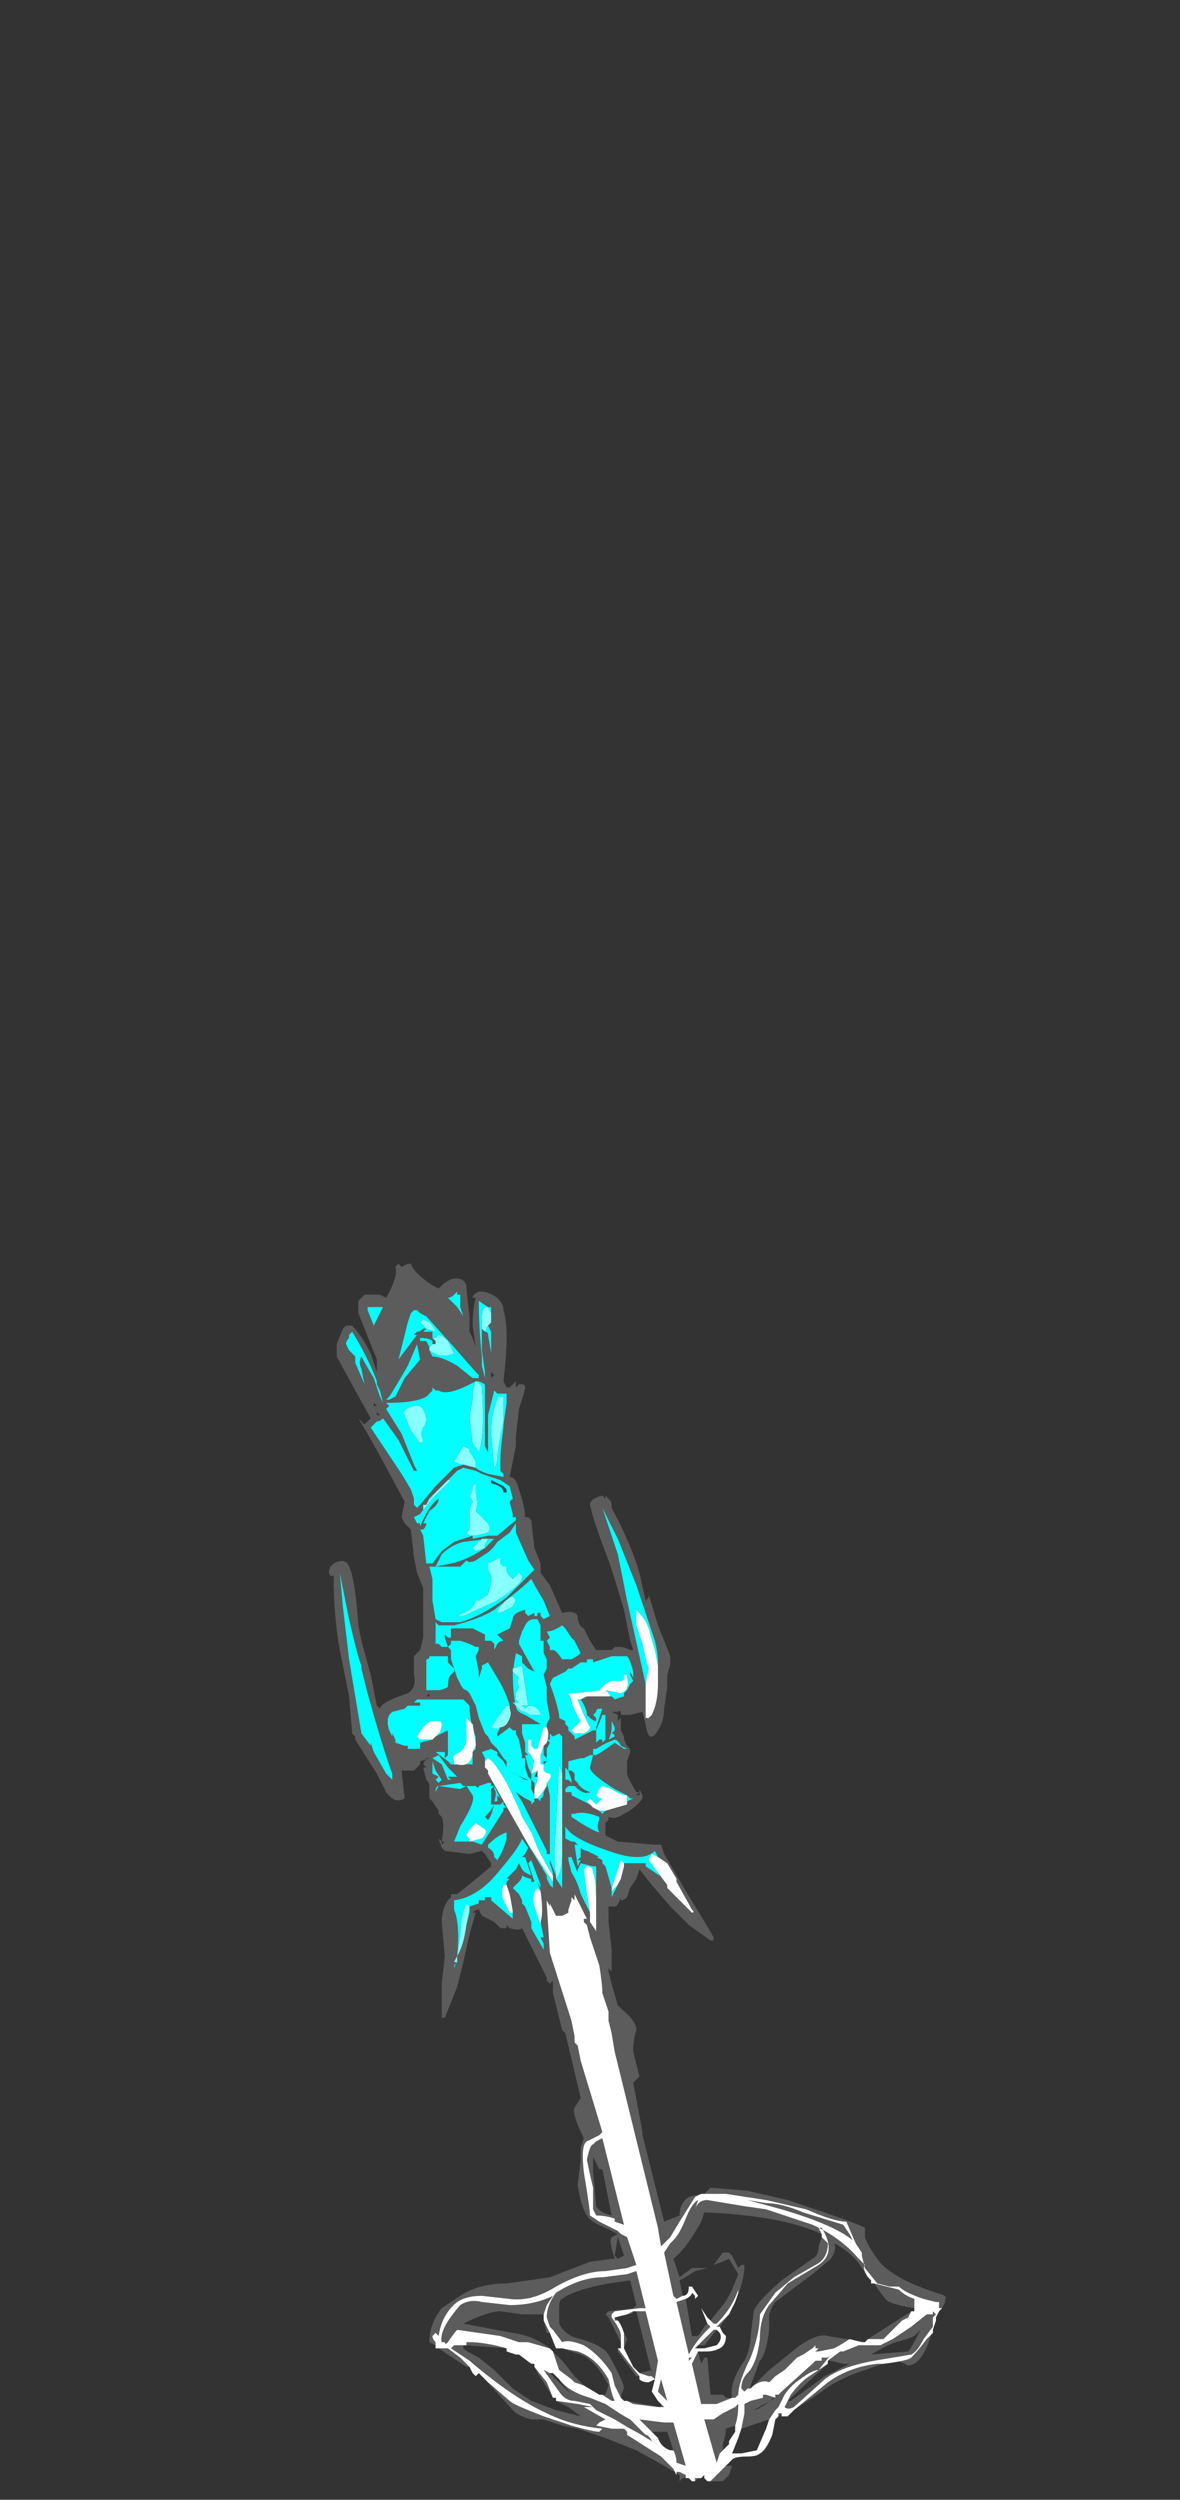 <?xml version="1.0" encoding="UTF-8" standalone="no"?>
<svg xmlns:ffdec="https://www.free-decompiler.com/flash" xmlns:xlink="http://www.w3.org/1999/xlink" ffdec:objectType="frame" height="283.15px" width="133.7px" xmlns="http://www.w3.org/2000/svg">
  <rect width="100%" height="100%" fill="#333333" stroke="none"/>
  <g transform="matrix(1.0, 0.0, 0.0, 1.0, 79.45, 279.65)">
    <use ffdec:characterId="1301" height="19.7" transform="matrix(7.0, 0.0, 0.0, 7.0, -42.0, -136.5)" width="9.95" xlink:href="#shape0"/>
  </g>
  <defs>
    <g id="shape0" transform="matrix(1.0, 0.0, 0.0, 1.0, 6.0, 19.5)">
      <path d="M-4.45 -18.45 L-4.55 -18.55 -4.5 -18.6 Q-4.35 -18.55 -4.3 -18.4 L-4.45 -18.45 M-4.35 -18.3 L-4.3 -18.3 -4.25 -18.35 Q-4.2 -18.35 -4.1 -18.25 L-4.0 -18.05 Q-4.2 -17.95 -4.4 -18.1 L-4.4 -18.15 -4.35 -18.2 -4.3 -18.2 -4.3 -18.25 -4.35 -18.3 M-3.85 -16.25 Q-3.9 -16.25 -4.0 -16.3 L-3.85 -16.55 -3.75 -16.5 -3.75 -16.45 Q-3.7 -16.4 -3.65 -16.3 L-3.65 -16.2 -3.85 -16.25 M-3.65 -17.6 Q-3.55 -17.55 -3.55 -17.5 -3.5 -16.7 -3.6 -16.45 L-3.7 -16.6 -3.75 -17.0 Q-3.75 -17.05 -3.7 -17.3 -3.7 -17.5 -3.65 -17.6 M-3.55 -18.45 L-3.55 -18.65 Q-3.55 -18.75 -3.5 -18.8 L-3.45 -18.8 -3.4 -18.7 -3.4 -18.55 -3.45 -18.5 -3.5 -18.4 -3.55 -18.45 M-3.2 -17.3 L-3.2 -16.95 -3.25 -16.7 -3.3 -16.4 Q-3.3 -16.25 -3.35 -16.2 L-3.4 -16.75 Q-3.4 -17.1 -3.3 -17.3 L-3.3 -17.35 -3.2 -17.35 -3.2 -17.3 M-4.45 -15.6 L-4.4 -15.7 -4.1 -16.0 -4.05 -16.0 -4.35 -15.7 -4.55 -15.45 -4.5 -15.5 -4.5 -15.6 -4.45 -15.6 M-4.65 -17.2 Q-4.5 -17.25 -4.45 -17.0 -4.45 -16.9 -4.5 -16.85 -4.55 -16.75 -4.5 -16.65 -4.5 -16.6 -4.55 -16.6 L-4.7 -16.8 -4.8 -17.05 Q-4.85 -17.15 -4.65 -17.2 M-3.5 -14.9 L-3.65 -14.85 -3.7 -14.9 -3.55 -15.05 -3.45 -15.05 -3.5 -14.95 -3.5 -14.9 M-3.45 -15.15 L-3.65 -15.1 -3.75 -15.1 -3.8 -15.15 -3.75 -15.2 -3.75 -15.4 Q-3.75 -15.45 -3.75 -15.5 -3.75 -15.55 -3.7 -15.65 L-3.75 -15.75 Q-3.7 -15.8 -3.7 -15.9 L-3.65 -15.95 -3.65 -15.8 Q-3.6 -15.6 -3.65 -15.5 L-3.45 -15.3 Q-3.4 -15.2 -3.45 -15.15 M-3.15 -14.6 L-3.15 -14.55 Q-3.15 -14.5 -3.1 -14.45 L-3.05 -14.4 -2.95 -14.5 -2.9 -14.45 Q-2.85 -14.35 -3.3 -14.05 L-3.85 -13.8 -3.95 -13.8 -3.75 -13.9 Q-3.65 -14.0 -3.65 -14.05 L-3.6 -14.05 -3.45 -14.15 -3.4 -14.35 -3.4 -14.45 -3.45 -14.55 -3.45 -14.65 -3.25 -14.75 -3.25 -14.65 -3.2 -14.6 -3.15 -14.6 M-2.25 -11.25 L-2.25 -11.15 Q-2.25 -10.9 -2.25 -10.45 L-2.25 -9.95 Q-2.25 -9.65 -2.35 -9.55 L-2.35 -9.6 -2.35 -9.65 Q-2.4 -9.75 -2.35 -10.45 L-2.3 -11.4 -2.25 -11.25 M-3.1 -12.35 L-3.1 -12.3 Q-3.05 -12.2 -3.15 -12.05 -3.2 -12.0 -3.25 -12.0 -3.3 -11.95 -3.4 -12.0 L-3.3 -12.15 -3.15 -12.35 -3.1 -12.35 M-2.6 -12.2 L-2.75 -12.2 Q-2.8 -12.2 -2.85 -12.25 L-2.9 -12.25 -3.05 -12.4 -2.95 -12.4 -3.0 -12.45 -3.0 -12.55 -2.95 -12.65 Q-3.0 -12.75 -2.95 -12.8 L-3.05 -12.9 -3.05 -12.95 -2.9 -13.0 -2.8 -12.35 Q-2.7 -12.35 -2.65 -12.3 -2.6 -12.25 -2.6 -12.2 M-2.8 -12.35 L-2.9 -12.35 -2.85 -12.3 -2.8 -12.35 M-3.25 -13.85 L-3.3 -13.85 Q-3.3 -13.95 -3.1 -14.1 -3.05 -14.15 -3.0 -14.05 L-3.05 -13.95 -3.25 -13.85 M-3.95 -8.3 L-3.9 -8.65 Q-3.9 -8.95 -3.8 -9.15 L-3.75 -9.1 -3.75 -9.05 -3.8 -8.8 Q-3.85 -8.45 -3.95 -8.3 L-3.95 -8.25 -3.95 -8.2 -4.0 -8.2 -3.95 -8.3" fill="#87ffff" fill-rule="evenodd" stroke="none"/>
      <path d="M-3.4 -16.0 L-3.2 -15.9 -3.15 -15.85 -3.15 -15.8 -3.2 -15.8 Q-3.2 -15.9 -3.4 -15.95 L-3.4 -16.0 M-2.55 -11.4 L-2.55 -11.45 -2.5 -11.45 -2.55 -11.4 M-2.8 -11.15 Q-2.95 -11.2 -3.1 -11.3 L-2.85 -11.15 -2.8 -11.15 M-2.65 -11.2 L-2.7 -11.2 -2.65 -11.3 -2.65 -11.2" fill="#00bfff" fill-opacity="0.2" fill-rule="evenodd" stroke="none"/>
      <path d="M-5.85 -14.5 L-5.7 -13.75 Q-5.55 -13.1 -5.5 -13.0 L-5.5 -12.95 -5.4 -12.55 Q-5.15 -11.65 -5.0 -11.25 L-5.0 -11.15 -5.1 -11.25 -5.3 -11.6 -5.35 -11.75 -5.35 -11.7 -5.5 -11.9 -5.7 -13.1 -5.8 -13.95 -5.85 -14.5 M-4.45 -18.45 L-4.3 -18.4 Q-4.35 -18.55 -4.5 -18.6 L-4.55 -18.55 -4.45 -18.45 -4.5 -18.45 Q-4.55 -18.4 -4.6 -18.4 L-4.65 -18.35 -4.6 -18.35 -4.9 -17.95 -4.75 -18.55 -4.7 -18.7 -4.65 -18.75 -4.6 -18.75 -4.55 -18.7 -4.45 -18.65 -4.0 -18.15 -3.65 -17.75 -3.6 -17.7 -3.6 -17.65 -3.7 -17.65 -3.95 -17.85 Q-4.2 -18.0 -4.35 -18.0 L-4.4 -18.1 Q-4.2 -17.95 -4.0 -18.05 L-4.1 -18.25 Q-4.2 -18.35 -4.25 -18.35 L-4.3 -18.3 -4.35 -18.3 -4.35 -18.4 -4.5 -18.4 -4.45 -18.45 M-3.85 -16.25 L-4.0 -16.2 -4.3 -15.9 -4.55 -15.6 -4.6 -15.55 -4.65 -15.6 -4.65 -15.7 -4.7 -15.85 -4.85 -16.1 -5.35 -16.85 -5.25 -16.95 Q-5.2 -16.95 -5.15 -17.0 L-4.9 -16.65 -4.65 -16.15 -4.6 -16.15 -4.65 -16.25 -4.85 -16.75 -5.1 -17.15 -5.05 -17.2 -5.1 -17.25 Q-4.5 -17.25 -4.4 -17.4 L-4.35 -17.45 -4.35 -17.5 -4.55 -18.25 -4.55 -18.3 Q-4.4 -18.3 -4.35 -18.25 L-4.35 -18.2 -4.4 -18.15 -4.45 -18.25 -4.55 -18.25 -4.35 -17.5 -4.3 -17.45 -4.25 -17.45 Q-4.1 -17.35 -3.65 -17.6 L-3.55 -17.6 -3.6 -17.6 -3.5 -17.55 -3.5 -16.55 -3.45 -16.45 -3.45 -17.05 -3.35 -17.45 -3.3 -17.4 -3.15 -17.4 -3.15 -17.25 -3.2 -16.9 -3.2 -16.85 Q-3.25 -16.5 -3.25 -16.3 L-3.25 -16.15 -3.2 -16.1 -3.2 -16.05 -3.45 -16.1 Q-3.6 -16.15 -3.65 -16.2 L-3.65 -16.3 Q-3.7 -16.4 -3.75 -16.45 L-3.75 -16.5 -3.85 -16.55 -4.0 -16.3 Q-3.9 -16.25 -3.85 -16.25 M-5.7 -18.35 L-5.65 -18.4 Q-5.4 -18.0 -5.25 -17.6 L-5.25 -17.55 -5.2 -17.45 -5.15 -17.25 -5.2 -17.35 -5.3 -17.65 Q-5.45 -17.9 -5.5 -18.0 -5.55 -17.9 -5.5 -17.8 L-5.45 -17.55 -5.6 -17.9 -5.6 -18.0 -5.7 -18.1 -5.75 -18.2 Q-5.75 -18.25 -5.7 -18.3 L-5.7 -18.35 M-5.4 -18.8 L-5.15 -18.8 -5.3 -18.5 -5.4 -18.75 -5.4 -18.8 M-3.65 -17.6 Q-3.7 -17.5 -3.7 -17.3 -3.75 -17.05 -3.75 -17.0 L-3.7 -16.6 -3.6 -16.45 Q-3.5 -16.7 -3.55 -17.5 -3.55 -17.55 -3.65 -17.6 M-4.3 -18.2 L-4.3 -18.25 -4.3 -18.2 M-4.55 -17.95 L-4.8 -17.65 -4.95 -17.35 -5.05 -17.3 -5.1 -17.3 -5.05 -17.35 Q-4.95 -17.5 -4.75 -17.85 L-4.6 -18.2 -4.55 -17.95 M-3.4 -18.7 L-3.45 -18.8 -3.5 -18.8 Q-3.55 -18.75 -3.55 -18.65 L-3.55 -18.45 -3.55 -18.1 -3.5 -17.75 -3.5 -17.65 -3.55 -17.85 Q-3.55 -17.9 -3.55 -17.95 L-3.55 -18.0 Q-3.6 -18.45 -3.6 -18.9 L-3.45 -18.8 -3.4 -18.8 -3.4 -18.7 M-3.5 -18.4 L-3.45 -18.5 -3.4 -18.4 -3.4 -18.05 -3.45 -18.35 Q-3.45 -18.4 -3.5 -18.4 M-3.95 -19.05 L-3.95 -19.0 -3.9 -19.0 -3.9 -18.8 -3.85 -18.65 -3.95 -18.8 -4.1 -18.95 Q-4.05 -18.95 -4.0 -19.0 L-3.95 -19.05 M-3.2 -17.3 L-3.2 -17.35 -3.3 -17.35 -3.3 -17.3 Q-3.4 -17.1 -3.4 -16.75 L-3.35 -16.2 Q-3.3 -16.25 -3.3 -16.4 L-3.25 -16.7 -3.2 -16.95 -3.2 -17.3 M-4.5 -15.5 L-4.55 -15.45 -4.35 -15.7 -4.05 -16.0 -4.1 -16.0 -4.4 -15.7 -4.45 -15.6 -4.3 -15.8 -3.95 -16.15 -3.85 -16.2 -3.65 -16.15 -3.55 -16.1 -3.25 -16.0 -3.1 -15.9 -3.05 -15.7 -3.1 -15.65 -3.05 -15.45 -3.05 -15.4 -3.0 -15.4 -3.0 -15.35 -3.3 -15.1 -3.45 -15.1 -3.7 -15.05 -3.7 -15.1 -4.0 -15.0 -4.2 -14.85 -4.35 -14.65 -4.45 -14.65 -4.5 -15.1 -4.55 -15.2 -4.5 -15.2 Q-4.45 -15.25 -4.45 -15.3 L-4.5 -15.3 -4.4 -15.5 Q-4.25 -15.6 -4.25 -15.7 -4.4 -15.6 -4.55 -15.25 L-4.55 -15.3 -4.6 -15.3 -4.65 -15.4 -4.55 -15.45 -4.5 -15.5 M-3.4 -16.0 L-3.4 -15.95 Q-3.2 -15.9 -3.2 -15.8 L-3.15 -15.8 -3.15 -15.85 -3.2 -15.9 -3.4 -16.0 M-4.65 -17.2 Q-4.85 -17.15 -4.8 -17.05 L-4.7 -16.8 -4.55 -16.6 Q-4.5 -16.6 -4.5 -16.65 -4.55 -16.75 -4.5 -16.85 -4.45 -16.9 -4.45 -17.0 -4.5 -17.25 -4.65 -17.2 M-4.4 -14.6 L-3.9 -14.6 -3.8 -14.7 Q-3.75 -14.65 -3.65 -14.7 L-3.5 -14.8 Q-3.4 -14.85 -3.3 -15.0 L-3.1 -15.15 -3.0 -15.3 -3.0 -15.15 -2.8 -14.7 -2.7 -14.55 -2.75 -14.5 Q-2.9 -14.35 -3.15 -14.1 -3.55 -13.8 -3.9 -13.7 L-4.2 -13.7 -4.3 -13.75 -4.35 -14.05 -4.35 -14.4 -4.4 -14.6 M-3.5 -14.9 L-3.5 -14.95 -3.45 -15.05 -3.55 -15.05 -3.7 -14.9 -3.65 -14.85 -3.5 -14.9 Q-3.8 -14.7 -4.05 -14.65 L-4.3 -14.6 -4.2 -14.8 Q-4.05 -14.95 -3.85 -15.0 L-3.45 -15.05 -3.35 -15.05 -3.5 -14.9 M-3.15 -14.6 L-3.2 -14.6 -3.25 -14.65 -3.25 -14.75 -3.45 -14.65 -3.45 -14.55 -3.4 -14.45 -3.4 -14.35 -3.45 -14.15 -3.6 -14.05 -3.65 -14.05 Q-3.65 -14.0 -3.75 -13.9 L-3.95 -13.8 -3.85 -13.8 -3.3 -14.05 Q-2.85 -14.35 -2.9 -14.45 L-2.95 -14.5 -3.05 -14.4 -3.1 -14.45 Q-3.15 -14.5 -3.15 -14.55 L-3.15 -14.6 M-3.45 -15.15 Q-3.4 -15.2 -3.45 -15.3 L-3.65 -15.5 Q-3.6 -15.6 -3.65 -15.8 L-3.65 -15.95 -3.7 -15.9 Q-3.7 -15.8 -3.75 -15.75 L-3.7 -15.65 Q-3.75 -15.55 -3.75 -15.5 -3.75 -15.45 -3.75 -15.4 L-3.75 -15.2 -3.8 -15.15 -3.75 -15.1 -3.65 -15.1 -3.45 -15.15 M-0.9 -12.7 L-1.2 -14.05 -1.35 -14.8 -1.6 -15.55 -1.35 -15.05 -1.05 -14.3 -0.75 -13.4 Q-0.7 -13.2 -0.7 -13.05 L-0.7 -13.0 -0.75 -13.25 -0.85 -13.6 Q-0.9 -13.75 -1.05 -13.9 L-1.05 -13.65 -0.95 -13.35 Q-0.9 -13.1 -0.85 -12.95 L-0.9 -12.7 M-2.75 -14.4 Q-2.7 -14.3 -2.55 -14.05 L-2.45 -13.8 -2.55 -13.75 -2.6 -13.8 -2.6 -13.85 -2.65 -13.85 -2.65 -13.8 -2.7 -13.8 -2.7 -13.85 -2.8 -13.8 -2.85 -13.85 -2.85 -13.9 Q-3.05 -13.85 -3.05 -13.75 L-3.1 -13.6 -3.3 -13.5 -3.2 -13.4 Q-3.25 -13.4 -3.3 -13.35 L-3.35 -13.25 -3.35 -13.35 -3.4 -13.4 -3.5 -13.4 -3.5 -13.5 -3.7 -13.6 -4.05 -13.6 -4.05 -13.45 -4.1 -13.45 -4.15 -13.5 -4.15 -13.45 -4.1 -13.3 -4.2 -13.3 -4.25 -13.35 -4.3 -13.35 Q-4.3 -13.4 -4.3 -13.55 L-4.3 -13.7 -4.25 -13.65 -4.0 -13.65 Q-3.6 -13.75 -3.35 -13.9 L-3.1 -14.1 Q-2.85 -14.3 -2.75 -14.4 M-1.95 -12.45 Q-1.85 -12.3 -1.85 -12.2 -1.75 -12.1 -1.7 -12.1 L-1.7 -12.15 -1.75 -12.2 -1.7 -12.25 Q-1.7 -12.3 -1.65 -12.3 L-1.6 -12.3 -1.7 -12.0 -1.7 -11.95 -1.75 -11.95 -2.05 -11.8 -2.05 -11.85 -2.15 -11.95 -2.15 -12.0 -2.2 -12.05 -2.2 -12.1 -2.3 -12.15 -2.3 -12.2 Q-2.35 -12.45 -2.45 -12.7 L-2.4 -12.8 -2.2 -12.9 -2.15 -12.95 -2.1 -12.95 -1.95 -13.05 -1.85 -13.05 -1.85 -13.1 -1.75 -13.1 -1.75 -13.05 -1.45 -13.15 -1.2 -13.15 Q-1.15 -13.1 -1.1 -12.9 L-1.1 -12.8 -1.15 -12.9 -1.15 -12.85 -1.1 -12.75 -1.15 -12.7 -1.2 -12.6 -1.25 -12.55 -1.25 -12.5 -1.4 -12.45 -1.45 -12.5 -1.5 -12.5 Q-1.45 -12.5 -1.5 -12.55 L-1.55 -12.6 -1.3 -12.55 Q-1.15 -12.6 -1.2 -12.8 L-1.2 -12.85 -1.25 -12.85 -1.25 -12.8 Q-1.25 -12.75 -1.3 -12.75 L-1.45 -12.75 -1.55 -12.7 -1.65 -12.6 -1.6 -12.6 -2.05 -12.55 -2.15 -12.55 -2.1 -12.45 Q-2.1 -12.35 -1.95 -12.1 L-2.1 -11.95 -2.05 -11.9 -1.9 -11.9 Q-1.8 -11.95 -1.8 -12.0 L-1.9 -12.2 -2.0 -12.45 -1.95 -12.45 M-2.05 -13.4 L-1.95 -13.2 Q-2.0 -13.15 -2.1 -13.1 L-2.25 -13.1 Q-2.35 -13.25 -2.4 -13.25 L-2.45 -13.25 -2.45 -13.3 -2.5 -13.4 -2.45 -13.45 -2.5 -13.55 Q-2.4 -13.55 -2.25 -13.65 L-2.2 -13.6 -2.1 -13.45 -2.05 -13.4 M-2.75 -11.25 L-2.8 -11.35 -2.85 -11.55 -2.8 -11.55 -2.85 -11.6 -2.85 -11.75 -2.9 -11.9 -2.9 -12.05 -2.6 -12.05 -2.85 -12.2 Q-3.0 -12.25 -3.0 -12.35 -3.05 -12.55 -3.05 -12.9 L-3.0 -13.2 -2.9 -13.15 -2.9 -13.05 -2.8 -12.95 -2.7 -12.9 -2.95 -13.35 -2.95 -13.4 -2.9 -13.55 -2.85 -13.65 Q-2.8 -13.75 -2.7 -13.75 L-2.65 -13.75 -2.6 -13.65 -2.6 -13.4 -2.55 -13.4 -2.55 -13.2 -2.5 -13.1 Q-2.5 -13.05 -2.5 -13.0 L-2.5 -12.95 -2.55 -12.85 -2.5 -12.65 -2.5 -12.45 -2.45 -12.15 -2.5 -12.05 -2.5 -12.0 Q-2.5 -12.05 -2.5 -12.0 L-2.55 -12.0 -2.65 -11.65 -2.7 -11.65 -2.75 -11.7 -2.75 -11.8 -2.8 -11.8 -2.8 -11.6 Q-2.75 -11.55 -2.7 -11.45 L-2.75 -11.25 -2.65 -11.3 -2.7 -11.2 -2.65 -11.2 -2.65 -11.15 -2.7 -11.0 -2.7 -11.1 -2.75 -11.15 -2.75 -11.25 M-2.55 -11.7 L-2.55 -11.55 -2.5 -11.5 -2.5 -11.65 -2.45 -11.75 -2.5 -11.8 -2.45 -11.8 -2.45 -11.9 -2.4 -11.85 -2.3 -11.9 -2.25 -11.85 -2.25 -11.55 Q-2.25 -11.5 -2.25 -11.4 L-2.25 -11.25 -2.3 -11.4 -2.35 -10.45 Q-2.4 -9.75 -2.35 -9.65 L-2.35 -9.6 -2.45 -9.85 -2.45 -10.9 -2.5 -11.1 Q-2.4 -11.2 -2.45 -11.25 -2.45 -11.3 -2.45 -11.25 -2.5 -11.25 -2.55 -11.3 L-2.55 -11.4 -2.6 -11.4 -2.6 -11.55 -2.55 -11.7 M-2.25 -11.15 L-2.25 -9.4 -2.35 -9.55 Q-2.25 -9.65 -2.25 -9.95 L-2.25 -10.45 Q-2.25 -10.9 -2.25 -11.15 M-2.5 -11.05 L-2.55 -10.95 Q-2.55 -10.85 -2.6 -10.85 L-2.6 -10.8 -2.65 -10.85 Q-2.6 -10.9 -2.5 -11.05 M-2.7 -10.9 L-2.7 -10.8 -2.75 -10.75 -2.75 -10.8 -2.85 -10.85 -3.0 -10.95 -2.9 -10.8 -2.5 -10.0 -2.5 -9.95 -2.45 -9.95 -2.45 -9.8 -2.4 -9.65 -2.4 -9.6 Q-2.5 -9.75 -2.65 -10.05 L-2.75 -10.3 -2.9 -10.55 Q-2.95 -10.7 -3.15 -11.1 -3.35 -11.45 -3.45 -11.5 L-3.5 -11.45 -3.5 -11.5 -3.55 -11.6 -3.4 -11.65 -3.3 -11.6 -3.3 -11.55 -3.2 -11.45 -3.15 -11.35 -3.15 -11.45 -3.2 -11.5 -3.3 -11.65 -3.4 -11.75 -3.45 -11.85 -3.5 -11.9 -3.6 -12.15 -3.65 -12.35 -3.75 -12.55 -3.8 -12.6 Q-3.85 -12.6 -3.9 -12.7 L-3.95 -12.8 -4.05 -13.1 -4.05 -13.25 -4.1 -13.3 -4.05 -13.35 -4.05 -13.4 -3.9 -13.4 -3.75 -13.35 -3.65 -13.3 -3.6 -13.3 -3.6 -13.25 -3.65 -13.15 -3.6 -12.9 -3.6 -12.8 -3.55 -12.95 -3.55 -13.0 -3.45 -13.05 -3.3 -12.8 Q-3.15 -12.55 -3.1 -12.35 L-3.15 -12.35 -3.3 -12.15 -3.4 -12.0 Q-3.3 -11.95 -3.25 -12.0 L-3.3 -11.9 -3.3 -11.85 -3.1 -12.0 -3.05 -11.95 -3.0 -11.95 -3.0 -11.9 -2.95 -11.8 -2.9 -11.55 -2.9 -11.5 -2.85 -11.5 -2.85 -11.35 -2.8 -11.2 -2.75 -11.15 -2.75 -11.0 -2.7 -10.9 M-2.4 -9.5 L-2.4 -9.4 -2.45 -9.45 -2.5 -9.55 -2.5 -9.6 -2.8 -10.1 -2.4 -9.5 M-1.6 -12.2 L-1.55 -12.2 -1.55 -11.8 -1.6 -11.75 -1.6 -11.8 -1.65 -11.8 -1.7 -11.75 -1.7 -11.95 -1.6 -12.2 M-1.45 -12.15 L-1.45 -12.1 -1.4 -12.0 -1.4 -11.95 -1.45 -11.9 Q-1.4 -11.9 -1.4 -11.85 L-1.5 -11.8 Q-1.45 -11.9 -1.45 -12.0 L-1.45 -12.15 M-1.8 -10.75 L-2.1 -10.9 -2.1 -10.95 -2.2 -10.95 -2.2 -11.0 -2.15 -11.05 -2.05 -11.05 Q-1.9 -10.9 -1.8 -10.95 -1.95 -11.0 -2.0 -11.1 L-2.05 -11.15 -2.05 -11.25 -2.1 -11.3 -2.15 -11.3 -2.15 -11.45 -1.95 -11.5 -1.9 -11.5 -1.8 -11.55 -1.75 -11.55 -1.75 -11.65 -1.7 -11.65 Q-1.55 -11.75 -1.4 -11.8 -1.35 -11.8 -1.3 -11.7 L-1.2 -11.65 -1.25 -11.65 -1.4 -11.75 Q-1.6 -11.6 -1.7 -11.55 L-1.75 -11.55 -1.8 -11.35 Q-1.8 -11.25 -1.4 -11.0 L-1.2 -10.9 -1.15 -10.85 -1.1 -10.85 -1.2 -10.8 -1.2 -10.9 Q-1.3 -10.9 -1.45 -11.0 L-1.6 -11.05 -1.65 -11.0 -1.7 -10.9 -1.65 -10.85 -1.6 -10.85 -1.7 -10.75 -1.8 -10.85 -1.85 -10.8 -1.8 -10.75 M-1.55 -10.65 L-1.6 -10.6 -1.65 -10.65 -1.55 -10.65 M-2.8 -12.35 L-2.85 -12.3 -2.9 -12.35 -2.8 -12.35 -2.9 -13.0 -3.05 -12.95 -3.05 -12.9 -2.95 -12.8 Q-3.0 -12.75 -2.95 -12.65 L-3.0 -12.55 -3.0 -12.45 -2.95 -12.4 -3.05 -12.4 -2.9 -12.25 -2.85 -12.25 Q-2.8 -12.2 -2.75 -12.2 L-2.6 -12.2 Q-2.6 -12.25 -2.65 -12.3 -2.7 -12.35 -2.8 -12.35 M-2.55 -11.4 L-2.5 -11.45 -2.55 -11.45 -2.55 -11.4 M-2.15 -11.3 L-2.1 -11.15 -2.1 -11.1 -2.15 -11.15 -2.2 -11.15 -2.2 -11.35 -2.15 -11.3 M-2.8 -11.15 L-2.85 -11.15 -3.1 -11.3 Q-2.95 -11.2 -2.8 -11.15 M-3.25 -13.85 L-3.05 -13.95 -3.0 -14.05 Q-3.05 -14.15 -3.1 -14.1 -3.3 -13.95 -3.3 -13.85 L-3.25 -13.85 M-4.35 -11.8 L-4.55 -11.75 -4.55 -11.65 -4.75 -11.65 -4.75 -11.7 -4.8 -11.7 -4.95 -11.75 -4.95 -11.8 -5.0 -11.9 -5.0 -11.85 -5.05 -11.95 Q-5.1 -12.1 -5.05 -12.2 L-5.0 -12.25 -4.8 -12.3 -4.75 -12.35 -4.55 -12.35 -4.55 -12.4 -4.65 -12.4 -4.6 -12.45 -3.85 -12.45 -3.75 -12.35 Q-3.75 -12.1 -3.65 -11.85 L-3.65 -11.75 -3.7 -12.05 Q-3.75 -12.1 -3.8 -12.15 L-3.8 -11.8 Q-3.8 -11.7 -3.9 -11.6 -4.05 -11.55 -4.0 -11.45 L-4.0 -11.4 -3.95 -11.4 Q-3.75 -11.35 -3.7 -11.55 L-3.7 -11.4 -4.05 -11.4 -4.1 -11.45 -4.3 -11.6 -4.15 -11.6 -4.15 -11.5 -4.1 -11.55 -4.1 -11.95 -4.3 -11.85 -4.25 -11.9 Q-4.2 -11.95 -4.2 -12.05 -4.2 -12.1 -4.25 -12.1 L-4.35 -12.1 Q-4.45 -12.1 -4.6 -11.85 L-4.55 -11.8 -4.35 -11.8 M-4.1 -13.15 L-4.1 -13.05 -4.0 -12.95 -4.0 -12.9 -4.05 -12.85 Q-4.1 -12.8 -4.1 -12.65 -4.2 -12.6 -4.25 -12.6 L-4.45 -12.6 -4.45 -13.1 Q-4.4 -13.1 -4.4 -13.15 L-4.1 -13.15 M-3.65 -11.7 L-3.65 -11.65 -3.7 -11.6 -3.65 -11.7 M-4.35 -11.35 L-4.35 -11.45 -4.3 -11.3 -4.2 -11.15 -4.25 -11.1 -4.3 -11.15 -4.25 -11.2 -4.35 -11.25 -4.35 -11.35 M-4.35 -10.9 L-4.3 -10.95 Q-4.3 -11.05 -4.25 -11.05 L-3.9 -11.1 -3.85 -11.05 -3.65 -11.05 Q-3.6 -11.0 -3.6 -11.05 L-3.45 -11.1 -3.4 -11.1 -3.4 -11.05 -3.35 -11.05 -3.4 -11.0 -3.4 -10.75 -3.35 -10.75 Q-3.4 -10.65 -3.5 -10.55 L-3.45 -10.5 Q-3.4 -10.55 -3.35 -10.75 L-3.25 -10.75 -3.2 -10.8 -3.2 -10.75 -3.15 -10.7 -3.2 -10.7 -3.2 -10.65 -3.55 -10.1 -3.7 -10.15 -4.0 -10.15 -3.9 -10.4 Q-3.65 -10.8 -3.7 -10.9 L-3.8 -11.05 -3.9 -11.0 -4.25 -11.05 -4.3 -10.95 -4.35 -10.9 M-4.35 -11.5 L-4.25 -11.55 -4.1 -11.35 -3.95 -11.2 -4.1 -11.2 -4.05 -11.15 -4.1 -11.15 -4.2 -11.4 -4.35 -11.5 M-3.3 -10.8 L-3.35 -10.8 Q-3.3 -10.95 -3.35 -11.0 L-3.35 -11.05 -3.25 -10.85 -3.3 -10.9 -3.3 -10.8 M-3.15 -10.3 L-3.15 -10.2 Q-3.2 -10.0 -3.3 -9.85 L-3.35 -9.9 Q-3.35 -10.0 -3.45 -10.05 L-3.45 -10.1 Q-3.3 -10.25 -3.15 -10.3 M-3.55 -10.2 Q-3.45 -10.3 -3.5 -10.35 L-3.65 -10.45 Q-3.8 -10.3 -3.8 -10.25 L-3.75 -10.2 -3.75 -10.15 -3.55 -10.2 M-3.95 -8.3 Q-3.9 -8.8 -4.0 -9.05 L-4.0 -9.2 Q-3.6 -9.25 -3.25 -9.7 -2.95 -10.05 -2.9 -10.2 L-2.8 -10.05 -2.85 -9.95 -2.9 -9.9 -2.85 -9.9 -2.75 -9.6 -2.85 -9.65 -2.9 -9.7 -2.95 -9.8 -3.0 -9.7 -3.15 -9.55 -3.1 -9.55 -3.15 -9.5 -3.15 -9.45 -3.2 -9.45 Q-3.25 -9.3 -3.2 -9.2 L-3.1 -9.0 -3.05 -9.0 -3.05 -8.9 -3.4 -9.2 -3.4 -9.25 -3.5 -9.25 -3.5 -9.2 -3.6 -9.2 -3.6 -9.15 -3.75 -9.1 -3.8 -9.15 Q-3.9 -8.95 -3.9 -8.65 L-3.95 -8.3 M-3.75 -9.05 L-3.75 -9.0 -3.8 -8.8 -3.75 -9.05 M-3.95 -8.25 L-4.0 -8.1 -4.0 -8.15 -3.95 -8.2 -3.95 -8.25 M-2.6 -8.85 L-2.55 -8.6 -2.6 -8.6 -2.55 -8.5 -2.55 -8.4 -2.75 -8.75 -2.75 -8.85 -2.85 -9.1 -2.9 -9.15 -2.9 -9.2 -2.95 -9.3 -3.05 -9.4 -2.95 -9.5 Q-2.9 -9.55 -2.9 -9.6 -2.8 -9.55 -2.75 -9.55 L-2.75 -9.5 -2.7 -9.5 -2.8 -9.8 -2.75 -9.85 -2.6 -9.45 -2.6 -9.4 -2.65 -9.5 -2.6 -9.35 -2.65 -9.4 Q-2.75 -9.3 -2.7 -9.1 L-2.6 -8.8 -2.6 -8.85 M-0.7 -9.9 L-0.8 -9.95 -0.85 -9.85 -0.55 -9.45 -0.6 -9.55 Q-0.75 -9.65 -0.9 -9.75 L-0.9 -9.8 -1.25 -9.8 -1.3 -9.85 -1.4 -9.55 Q-1.45 -9.4 -1.45 -9.35 L-1.35 -9.45 Q-1.4 -9.35 -1.45 -9.25 L-1.45 -9.4 -1.55 -9.75 -1.6 -9.8 -1.6 -9.85 -1.7 -9.9 -1.65 -9.9 -1.85 -10.0 Q-1.9 -10.0 -1.95 -10.05 L-1.95 -9.9 -2.0 -9.85 -1.95 -9.85 -2.0 -9.75 -2.05 -10.1 -2.0 -10.1 -2.05 -10.15 -2.1 -10.15 -2.2 -10.2 -2.2 -10.4 Q-2.1 -10.2 -1.5 -10.0 -0.95 -9.8 -0.75 -10.0 L-0.7 -9.9 M-0.15 -9.0 L-0.15 -9.0 M-1.65 -10.5 Q-1.7 -10.4 -1.65 -10.3 -1.7 -10.3 -1.95 -10.45 L-2.1 -10.55 -2.1 -10.6 -2.05 -10.6 Q-1.9 -10.65 -1.65 -10.55 L-1.65 -10.5 M-1.8 -9.0 L-1.95 -9.3 Q-2.0 -9.5 -2.1 -9.65 L-2.15 -9.85 -2.15 -9.9 -2.1 -9.9 -2.0 -9.65 -2.0 -9.7 -1.95 -9.8 -1.75 -9.75 -1.7 -9.75 -1.7 -8.75 -1.7 -9.15 Q-1.7 -9.55 -1.75 -9.65 -1.75 -9.75 -1.85 -9.75 L-1.9 -9.7 -1.85 -9.3 -1.8 -9.0" fill="#00ffff" fill-rule="evenodd" stroke="none"/>
      <path d="M-4.3 -1.95 L-4.3 -2.0 -4.4 -2.05 Q-4.4 -2.35 -4.2 -2.6 L-3.9 -2.8 Q-3.6 -3.0 -3.15 -3.0 L-2.45 -3.1 -1.8 -3.35 -1.45 -3.4 -1.4 -3.4 Q-1.5 -3.7 -1.45 -3.75 L-1.35 -3.8 -1.55 -3.9 Q-1.8 -4.0 -1.85 -4.1 -1.95 -4.25 -2.0 -4.6 L-1.95 -5.0 -1.95 -5.2 -1.9 -5.35 Q-2.1 -5.75 -2.05 -5.85 L-1.95 -6.0 -2.2 -7.05 -2.25 -7.1 -2.4 -7.7 -2.4 -7.9 -2.45 -7.85 -2.5 -7.9 -2.5 -7.95 -2.9 -8.75 Q-2.95 -8.7 -3.1 -8.75 L-3.15 -8.8 -3.15 -8.75 -3.25 -8.75 -3.35 -8.85 -3.55 -8.95 -3.6 -9.05 Q-3.65 -9.05 -3.7 -9.0 L-3.65 -9.0 -3.75 -8.65 -3.85 -8.2 -3.95 -7.8 -4.15 -7.3 -4.2 -7.3 -4.2 -7.85 -4.15 -8.3 -4.2 -8.85 Q-4.2 -9.05 -4.1 -9.2 L-4.05 -9.25 -4.05 -9.3 -3.95 -9.3 -3.7 -9.5 -3.4 -9.75 -3.4 -9.8 -3.5 -9.95 -3.55 -10.0 -3.75 -9.95 -4.15 -10.0 -4.2 -10.05 -4.25 -10.2 -4.2 -10.15 Q-4.15 -10.45 -4.2 -10.55 L-4.25 -10.6 -4.25 -10.65 -4.35 -10.8 -4.4 -10.85 -4.4 -11.05 Q-4.4 -11.1 -4.45 -11.15 L-4.5 -11.35 -4.45 -11.35 -4.5 -11.4 -4.45 -11.5 -4.4 -11.5 -4.55 -11.45 -4.55 -11.4 -4.65 -11.3 -4.85 -11.3 -4.8 -10.85 Q-4.95 -10.75 -5.1 -10.95 L-5.25 -11.25 -5.6 -11.8 -5.6 -11.85 -5.65 -11.9 -5.7 -12.5 -5.85 -13.25 Q-5.95 -13.8 -5.95 -14.45 L-6.0 -14.45 Q-6.05 -14.5 -6.0 -14.6 L-5.95 -14.65 Q-5.75 -14.75 -5.7 -14.6 -5.6 -14.4 -5.55 -13.65 L-5.5 -13.4 -5.35 -12.85 -5.25 -12.35 -5.2 -12.3 Q-5.2 -12.4 -4.75 -12.55 -4.6 -12.65 -4.65 -12.85 L-4.65 -13.15 -4.55 -13.25 -4.5 -13.45 -4.5 -13.7 Q-4.5 -14.05 -4.5 -14.25 L-4.6 -14.5 -4.65 -14.75 -4.7 -15.2 -4.8 -15.3 -4.85 -15.4 -4.8 -15.65 -5.15 -16.3 -5.4 -16.75 -5.55 -17.0 -5.45 -16.9 -5.35 -17.0 -5.6 -17.45 -5.9 -18.0 -5.9 -18.2 -5.8 -18.45 -5.75 -18.5 -5.65 -18.5 Q-5.5 -18.35 -5.35 -18.05 L-5.25 -17.75 -5.25 -17.95 -5.55 -18.7 -5.55 -18.9 -5.45 -19.0 -5.2 -19.0 -5.1 -18.95 Q-4.9 -19.3 -4.95 -19.45 L-4.9 -19.5 -4.85 -19.45 -4.75 -19.5 -4.7 -19.5 Q-4.65 -19.35 -4.35 -19.15 L-4.25 -19.1 -4.2 -19.15 Q-4.15 -19.2 -4.05 -19.25 -3.85 -19.3 -3.8 -19.15 -3.8 -19.05 -3.75 -18.65 L-3.75 -18.4 -3.7 -18.3 -3.65 -18.15 -3.7 -18.5 Q-3.7 -18.75 -3.65 -18.95 L-3.7 -18.95 Q-3.7 -19.0 -3.6 -19.05 L-3.55 -19.05 Q-3.45 -19.05 -3.3 -18.95 -3.2 -18.85 -3.2 -18.75 -3.1 -18.45 -3.2 -17.6 L-3.15 -17.5 -3.1 -17.5 -3.0 -17.6 -3.0 -17.5 -2.95 -17.55 -2.9 -17.55 Q-2.85 -17.55 -2.85 -17.5 -2.85 -17.45 -2.95 -17.15 L-3.0 -16.7 -3.0 -16.55 -3.1 -16.05 Q-3.0 -16.05 -2.95 -15.85 -2.85 -15.55 -2.85 -15.4 L-2.8 -15.4 -2.75 -15.35 -2.7 -14.9 -2.6 -14.65 Q-2.6 -14.55 -2.6 -14.5 L-2.45 -14.3 -2.25 -13.85 Q-2.05 -13.9 -2.0 -13.8 -2.0 -13.65 -1.9 -13.6 L-1.8 -13.4 -1.7 -13.25 -1.45 -13.25 -1.4 -13.3 -1.3 -13.3 Q-1.25 -13.3 -1.15 -13.25 L-1.1 -13.25 -1.15 -13.4 -1.25 -13.9 -1.4 -14.4 -1.5 -14.7 Q-1.75 -15.35 -1.8 -15.6 -1.8 -15.7 -1.6 -15.75 L-1.55 -15.7 -1.55 -15.75 -1.5 -15.7 Q-1.45 -15.65 -1.45 -15.6 L-1.45 -15.55 Q-1.15 -15.0 -1.0 -14.5 L-0.9 -14.05 -0.85 -14.1 -0.85 -14.15 -0.7 -13.65 -0.5 -13.15 -0.5 -13.05 Q-0.5 -13.0 -0.55 -12.85 L-0.55 -12.65 -0.6 -12.3 Q-0.6 -12.1 -0.7 -11.95 -0.85 -11.7 -0.9 -12.05 L-0.95 -12.25 -1.15 -12.2 -1.3 -12.2 Q-1.3 -12.3 -1.35 -12.25 L-1.45 -12.25 -1.35 -12.2 -1.35 -12.1 -1.3 -12.15 -1.3 -11.95 -1.25 -11.85 -1.25 -11.8 -1.2 -11.7 -1.15 -11.65 -1.15 -11.6 -1.2 -11.45 -1.2 -11.25 Q-1.2 -11.2 -1.05 -10.95 L-1.0 -10.95 -1.0 -11.0 -0.95 -10.9 -0.95 -10.85 Q-1.05 -10.7 -1.25 -10.6 -1.4 -10.5 -1.5 -10.55 L-1.5 -10.5 -1.55 -10.45 -1.55 -10.25 -1.35 -10.15 -0.75 -10.1 -0.65 -10.1 -0.6 -9.95 -0.25 -9.35 Q0.15 -8.7 0.2 -8.6 L0.2 -8.55 0.15 -8.55 -0.2 -8.8 -0.5 -9.1 -0.8 -9.45 -1.0 -9.7 -1.05 -9.55 -1.15 -9.4 -1.2 -9.25 Q-1.25 -9.2 -1.3 -9.2 L-1.3 -9.25 Q-1.35 -9.1 -1.4 -9.1 L-1.5 -9.1 -1.5 -8.85 -1.45 -8.4 -1.45 -8.05 -1.5 -8.1 -1.5 -8.05 -1.45 -7.85 -1.35 -7.5 -1.3 -7.45 Q-1.05 -7.25 -1.05 -7.1 -1.1 -6.95 -1.1 -6.75 L-1.0 -6.35 -1.1 -6.25 -0.95 -5.45 -0.95 -5.4 -0.6 -4.0 -0.35 -4.1 Q-0.35 -4.3 -0.2 -4.4 L0.0 -4.45 -0.1 -4.4 -0.35 -4.0 -0.5 -3.75 -0.65 -3.6 -0.7 -3.9 -1.4 -6.75 -1.45 -7.05 -1.5 -7.25 -1.5 -7.4 -1.6 -7.7 Q-1.6 -7.85 -1.65 -8.15 L-1.8 -8.6 -1.85 -8.8 -1.9 -8.85 -1.9 -8.9 -1.85 -8.9 -2.05 -9.3 -2.05 -9.2 -2.1 -9.25 -2.1 -9.2 -2.15 -9.05 -2.15 -9.0 -2.25 -8.95 -2.35 -8.95 -2.45 -9.15 -2.45 -9.1 -2.5 -9.2 -2.5 -9.15 -2.45 -8.35 -2.1 -7.25 -2.05 -7.0 -2.05 -6.9 -2.0 -6.85 -1.95 -6.6 -1.6 -5.45 -1.65 -5.4 -1.85 -5.3 Q-1.95 -5.25 -1.9 -4.8 -1.8 -4.2 -1.8 -4.1 L-1.65 -4.0 Q-1.55 -3.95 -1.35 -3.85 L-1.3 -3.8 -1.2 -3.75 -1.05 -3.3 -1.2 -3.25 -1.55 -3.2 Q-1.9 -3.2 -2.35 -2.95 -2.75 -2.7 -3.1 -2.75 L-3.55 -2.8 Q-3.8 -2.8 -3.95 -2.7 -4.2 -2.5 -4.25 -2.15 L-4.3 -2.2 -4.35 -2.15 Q-4.35 -2.1 -4.3 -2.05 L-4.3 -1.95 M0.05 -4.45 L0.15 -4.55 0.75 -4.5 1.4 -4.35 Q2.6 -3.95 2.65 -3.9 L2.65 -3.75 Q2.7 -3.6 2.85 -3.4 3.05 -3.1 3.8 -2.85 4.0 -2.8 3.95 -2.75 L3.95 -2.7 3.9 -2.6 3.85 -2.6 Q3.9 -2.65 3.85 -2.6 L3.85 -2.7 3.8 -2.7 3.6 -2.75 Q3.3 -2.85 3.2 -2.95 L3.05 -2.95 2.85 -3.0 2.65 -3.25 2.6 -3.45 2.6 -3.5 2.5 -3.65 2.35 -4.0 Q2.15 -4.0 1.7 -4.2 L1.05 -4.35 0.4 -4.45 0.05 -4.45 M3.85 -2.55 L3.8 -2.45 3.85 -2.55 M3.75 -2.25 L3.7 -2.1 Q3.6 -1.8 3.45 -1.7 3.35 -1.65 3.3 -1.7 3.2 -1.75 3.05 -1.75 L2.95 -1.7 2.65 -1.6 Q2.2 -1.45 1.95 -1.25 L1.5 -0.95 2.05 -1.4 Q2.4 -1.65 2.85 -1.7 L2.95 -1.7 Q3.35 -1.75 3.4 -1.8 3.5 -1.9 3.65 -2.1 L3.75 -2.2 3.75 -2.25 M1.3 -0.9 L1.25 -0.85 1.25 -0.9 1.3 -0.9 M0.4 -0.05 L0.5 -0.05 0.45 0.1 0.35 0.2 0.15 0.2 0.4 -0.05 M0.0 0.15 L-0.05 0.15 -0.1 0.2 -0.1 0.15 0.0 0.15 M-0.15 0.2 L-0.2 0.15 -0.15 0.2 M-0.25 0.15 L-0.3 0.15 -0.35 0.2 -0.35 0.1 -0.6 -0.05 -1.05 -0.3 -1.55 -0.5 -2.0 -0.65 -2.25 -0.7 -2.55 -0.8 -2.75 -0.8 Q-2.95 -0.85 -3.05 -0.95 L-3.5 -1.45 -3.45 -1.4 -3.1 -1.1 Q-3.05 -1.05 -2.8 -0.95 L-2.55 -0.85 -2.1 -0.7 Q-1.75 -0.6 -1.65 -0.6 L-1.6 -0.65 Q-2.1 -0.7 -2.5 -0.9 -3.05 -1.15 -3.75 -1.75 L-4.05 -1.95 -4.0 -2.0 -3.85 -2.0 -3.85 -1.95 Q-3.8 -1.9 -3.6 -1.8 L-3.35 -1.6 -3.05 -1.3 -2.75 -1.1 -2.35 -0.95 -1.95 -0.85 -2.15 -1.0 -2.35 -1.1 -2.0 -1.05 -1.75 -1.0 -1.9 -1.0 -1.55 -0.8 -1.65 -0.75 -1.7 -0.7 -1.45 -0.65 -1.25 -0.65 -1.2 -0.6 -1.2 -0.55 -0.65 -0.2 -0.45 0.0 -0.4 0.1 -0.4 0.05 -0.35 0.05 -0.25 0.1 -0.25 0.15 M-3.75 -1.65 L-3.8 -1.65 -4.25 -1.95 -4.1 -1.95 -3.9 -1.8 -3.75 -1.65 M-0.3 -2.8 L-0.4 -2.75 -0.45 -2.8 -0.6 -3.5 -0.5 -3.65 -0.45 -3.7 Q-0.35 -3.8 -0.25 -4.05 -0.15 -4.3 -0.05 -4.35 L-0.1 -4.2 Q-0.05 -4.35 0.1 -4.35 L0.7 -4.25 1.05 -4.2 1.8 -3.95 Q2.25 -3.75 2.55 -3.4 L2.65 -3.3 Q2.6 -3.25 2.7 -3.1 L2.75 -3.05 2.6 -3.25 Q2.45 -3.5 2.15 -3.65 2.2 -3.55 2.1 -3.4 L1.8 -3.15 1.2 -2.7 Q1.15 -2.65 1.1 -2.5 L1.1 -2.25 Q1.05 -1.85 0.95 -1.75 L0.8 -1.35 0.8 -1.3 0.75 -1.3 0.7 -1.25 0.65 -1.3 Q0.65 -1.45 0.75 -1.55 0.9 -1.7 0.95 -2.1 0.95 -2.45 1.1 -2.65 L1.4 -3.0 1.9 -3.3 Q2.2 -3.5 1.95 -3.9 L1.9 -3.9 1.95 -3.8 Q1.3 -4.1 0.05 -4.15 L0.0 -4.0 Q-0.25 -3.55 -0.45 -3.4 L-0.35 -3.1 -0.15 -3.25 0.1 -3.25 -0.1 -3.2 Q-0.25 -3.1 -0.35 -3.05 L-0.3 -2.8 M2.8 -3.0 L3.2 -2.9 Q3.3 -2.8 3.45 -2.75 L3.45 -2.6 Q3.15 -2.65 3.05 -2.7 3.0 -2.7 2.8 -3.0 M3.4 -2.55 L3.35 -2.45 3.25 -2.4 2.95 -2.1 2.7 -2.1 3.4 -2.55 M2.65 -2.05 L2.6 -2.05 2.4 -2.1 Q2.25 -2.0 2.15 -1.95 L1.9 -1.9 1.85 -1.9 1.9 -1.95 1.85 -1.95 1.85 -2.0 1.8 -1.95 1.65 -1.85 1.55 -1.8 1.35 -1.6 1.2 -1.5 1.1 -1.4 Q1.0 -1.45 0.85 -1.35 L1.1 -1.6 1.6 -2.0 Q1.9 -2.2 2.05 -2.15 L2.65 -2.05 M0.75 -4.35 L1.05 -4.3 Q1.3 -4.3 1.65 -4.15 L2.3 -3.95 2.4 -3.8 2.45 -3.7 Q2.15 -3.95 1.3 -4.2 L0.75 -4.35 M0.5 -1.15 Q0.45 -1.4 0.7 -1.75 0.8 -1.95 0.8 -2.15 L0.85 -2.55 Q0.9 -2.7 1.3 -3.05 L1.8 -3.4 Q1.9 -3.45 1.9 -3.6 L1.95 -3.75 2.05 -3.65 Q2.05 -3.4 1.85 -3.3 L1.5 -3.1 1.2 -2.85 0.95 -2.5 Q0.95 -2.2 0.8 -1.8 0.6 -1.4 0.6 -1.2 L0.55 -1.15 0.5 -1.15 0.25 -1.05 0.0 -1.05 -0.15 -1.7 -0.05 -1.9 0.0 -1.7 0.05 -1.8 0.1 -1.8 0.15 -1.2 0.35 -1.2 0.4 -1.15 0.5 -1.15 M1.3 -1.25 L1.8 -1.7 1.85 -1.75 1.95 -1.75 1.95 -1.8 2.05 -1.8 2.1 -1.85 1.9 -1.6 Q1.8 -1.6 1.6 -1.45 1.45 -1.35 1.35 -1.2 L1.25 -1.0 1.2 -0.95 1.1 -0.8 0.65 -0.65 0.7 -0.9 0.7 -1.05 0.8 -1.1 1.0 -1.15 1.0 -1.2 1.05 -1.2 1.2 -1.15 0.85 -0.95 Q0.9 -0.95 1.05 -1.05 L1.35 -1.3 1.3 -1.25 M2.05 -1.75 L2.25 -1.9 2.3 -1.9 2.55 -2.0 2.9 -2.0 Q3.0 -2.05 3.1 -2.1 L3.4 -2.3 3.65 -2.5 3.75 -2.5 3.75 -2.55 3.8 -2.5 3.75 -2.45 3.75 -2.3 3.6 -2.1 Q3.5 -1.9 3.4 -1.85 L2.8 -1.75 Q2.25 -1.65 2.0 -1.45 L1.5 -1.0 Q1.4 -0.95 1.35 -1.0 L1.4 -1.1 1.45 -1.1 2.0 -1.5 2.4 -1.7 2.3 -1.7 2.1 -1.75 2.05 -1.75 M1.4 -1.1 L1.45 -1.2 Q1.6 -1.4 1.75 -1.5 L2.05 -1.7 1.4 -1.1 M0.15 -2.4 L0.35 -2.65 Q0.4 -2.7 0.5 -2.9 L0.6 -3.15 0.45 -3.4 Q0.35 -3.35 0.2 -3.3 L0.35 -3.5 0.45 -3.5 0.5 -3.45 0.6 -3.25 0.65 -3.3 0.7 -3.3 Q0.7 -3.05 0.55 -2.7 L0.6 -2.85 0.6 -2.9 Q0.5 -2.6 0.25 -2.35 L0.2 -2.35 0.15 -2.4 M0.45 -2.5 L0.3 -2.3 0.25 -2.3 0.45 -2.5 M0.1 -2.35 L0.15 -2.3 0.1 -2.25 Q-0.1 -2.05 -0.2 -1.85 L-0.4 -2.7 -0.25 -2.75 -0.15 -2.15 -0.05 -2.15 0.05 -2.3 0.1 -2.35 M0.2 -2.3 L0.15 -2.3 0.2 -2.3 M-0.05 -2.0 L0.2 -2.25 0.25 -2.25 0.05 -2.0 Q0.0 -2.0 -0.05 -2.0 M-0.05 -1.95 L-0.1 -1.95 -0.05 -1.95 M0.35 -0.3 L0.3 -0.25 0.25 -0.1 0.05 -0.8 0.2 -0.8 0.35 -0.9 0.55 -1.0 0.6 -1.05 Q0.6 -0.85 0.55 -0.7 L0.4 -0.65 Q0.4 -0.55 0.35 -0.4 L0.35 -0.3 M3.3 -2.3 L3.3 -2.3 M3.8 -2.7 L3.8 -2.7 M3.15 -2.05 Q3.0 -2.0 2.75 -1.85 L3.35 -1.9 Q3.4 -1.95 3.55 -2.25 L3.45 -2.15 Q3.35 -2.1 3.15 -2.05 M-5.85 -14.5 L-5.8 -13.95 -5.7 -13.1 -5.5 -11.9 -5.35 -11.7 -5.35 -11.75 -5.3 -11.6 -5.1 -11.25 -5.0 -11.15 -5.0 -11.25 Q-5.15 -11.65 -5.4 -12.55 L-5.5 -12.95 -5.5 -13.0 Q-5.55 -13.1 -5.7 -13.75 L-5.85 -14.5 M-4.45 -18.45 L-4.5 -18.4 -4.35 -18.4 -4.35 -18.3 -4.3 -18.25 -4.3 -18.2 -4.35 -18.2 -4.35 -18.25 Q-4.4 -18.3 -4.55 -18.3 L-4.55 -18.25 -4.35 -17.5 -4.35 -17.45 -4.4 -17.4 Q-4.5 -17.25 -5.1 -17.25 L-5.05 -17.2 -5.1 -17.15 -4.85 -16.75 -4.65 -16.25 -4.6 -16.15 -4.65 -16.15 -4.9 -16.65 -5.15 -17.0 Q-5.2 -16.95 -5.25 -16.95 L-5.35 -16.85 -4.85 -16.1 -4.7 -15.85 -4.65 -15.7 -4.65 -15.6 -4.6 -15.55 -4.55 -15.6 -4.3 -15.9 -4.0 -16.2 -3.85 -16.25 -3.65 -16.2 Q-3.6 -16.15 -3.45 -16.1 L-3.2 -16.05 -3.2 -16.1 -3.25 -16.15 -3.25 -16.3 Q-3.25 -16.5 -3.2 -16.85 L-3.2 -16.9 -3.15 -17.25 -3.15 -17.4 -3.3 -17.4 -3.35 -17.45 -3.45 -17.05 -3.45 -16.45 -3.5 -16.55 -3.5 -17.55 -3.6 -17.6 -3.55 -17.6 -3.65 -17.6 Q-4.1 -17.35 -4.25 -17.45 L-4.3 -17.45 -4.35 -17.5 -4.55 -18.25 -4.45 -18.25 -4.4 -18.15 -4.4 -18.1 -4.35 -18.0 Q-4.2 -18.0 -3.95 -17.85 L-3.7 -17.65 -3.6 -17.65 -3.6 -17.7 -3.65 -17.75 -4.0 -18.15 -4.45 -18.65 -4.55 -18.7 -4.6 -18.75 -4.65 -18.75 -4.7 -18.7 -4.75 -18.55 -4.9 -17.95 -4.6 -18.35 -4.65 -18.35 -4.6 -18.4 Q-4.55 -18.4 -4.5 -18.45 L-4.45 -18.45 M-5.4 -18.8 L-5.4 -18.75 -5.3 -18.5 -5.15 -18.8 -5.4 -18.8 M-5.7 -18.35 L-5.7 -18.3 Q-5.75 -18.25 -5.75 -18.2 L-5.7 -18.1 -5.6 -18.0 -5.6 -17.9 -5.45 -17.55 -5.5 -17.8 Q-5.55 -17.9 -5.5 -18.0 -5.45 -17.9 -5.3 -17.65 L-5.2 -17.35 -5.15 -17.25 -5.2 -17.45 -5.25 -17.55 -5.25 -17.6 Q-5.4 -18.0 -5.65 -18.4 L-5.7 -18.35 M-4.55 -17.95 L-4.6 -18.2 -4.75 -17.85 Q-4.95 -17.5 -5.05 -17.35 L-5.1 -17.3 -5.05 -17.3 -4.95 -17.35 -4.8 -17.65 -4.55 -17.95 M-3.55 -18.45 L-3.5 -18.4 Q-3.45 -18.4 -3.45 -18.35 L-3.4 -18.05 -3.4 -18.4 -3.45 -18.5 -3.4 -18.55 -3.4 -18.7 -3.4 -18.8 -3.45 -18.8 -3.6 -18.9 Q-3.6 -18.45 -3.55 -18.0 L-3.55 -17.95 Q-3.55 -17.9 -3.55 -17.85 L-3.5 -17.65 -3.5 -17.75 -3.55 -18.1 -3.55 -18.45 M-3.95 -19.05 L-4.0 -19.0 Q-4.05 -18.95 -4.1 -18.95 L-3.95 -18.8 -3.85 -18.65 -3.9 -18.8 -3.9 -19.0 -3.95 -19.0 -3.95 -19.05 M-3.4 -17.65 L-3.35 -17.7 -3.4 -17.75 -3.4 -17.65 M-4.5 -15.5 L-4.55 -15.45 -4.65 -15.4 -4.6 -15.3 -4.55 -15.3 -4.55 -15.25 Q-4.4 -15.6 -4.25 -15.7 -4.25 -15.6 -4.4 -15.5 L-4.5 -15.3 -4.45 -15.3 Q-4.45 -15.25 -4.5 -15.2 L-4.55 -15.2 -4.5 -15.1 -4.45 -14.65 -4.35 -14.65 -4.2 -14.85 -4.0 -15.0 -3.7 -15.1 -3.7 -15.05 -3.45 -15.1 -3.3 -15.1 -3.0 -15.35 -3.0 -15.4 -3.05 -15.4 -3.05 -15.45 -3.1 -15.65 -3.05 -15.7 -3.1 -15.9 -3.25 -16.0 -3.55 -16.1 -3.65 -16.15 -3.85 -16.2 -3.95 -16.15 -4.3 -15.8 -4.45 -15.6 -4.5 -15.6 -4.5 -15.5 M-5.25 -17.1 L-5.25 -17.05 -5.2 -17.05 -5.25 -17.1 M-5.25 -17.2 L-5.3 -17.25 -5.3 -17.2 -5.25 -17.2 M-4.4 -14.6 L-4.35 -14.4 -4.35 -14.05 -4.3 -13.75 -4.2 -13.7 -3.9 -13.7 Q-3.55 -13.8 -3.15 -14.1 -2.9 -14.35 -2.75 -14.5 L-2.7 -14.55 -2.8 -14.7 -3.0 -15.15 -3.0 -15.3 -3.1 -15.15 -3.3 -15.0 Q-3.4 -14.85 -3.5 -14.8 L-3.65 -14.7 Q-3.75 -14.65 -3.8 -14.7 L-3.9 -14.6 -4.4 -14.6 M-3.5 -14.9 L-3.35 -15.05 -3.45 -15.05 -3.85 -15.0 Q-4.05 -14.95 -4.2 -14.8 L-4.3 -14.6 -4.05 -14.65 Q-3.8 -14.7 -3.5 -14.9 M-0.7 -13.0 L-0.7 -13.05 Q-0.7 -13.2 -0.75 -13.4 L-1.05 -14.3 -1.35 -15.05 -1.6 -15.55 -1.35 -14.8 -1.2 -14.05 -0.9 -12.7 -0.9 -12.15 -0.85 -12.15 -0.8 -12.2 Q-0.7 -12.4 -0.7 -12.7 L-0.7 -13.0 M-2.75 -14.4 Q-2.85 -14.3 -3.1 -14.1 L-3.35 -13.9 Q-3.6 -13.75 -4.0 -13.65 L-4.25 -13.65 -4.3 -13.7 -4.3 -13.55 Q-4.3 -13.4 -4.3 -13.35 L-4.25 -13.35 -4.2 -13.3 -4.1 -13.3 -4.15 -13.45 -4.15 -13.5 -4.1 -13.45 -4.05 -13.45 -4.05 -13.6 -3.7 -13.6 -3.5 -13.5 -3.5 -13.4 -3.4 -13.4 -3.35 -13.35 -3.35 -13.25 -3.3 -13.35 Q-3.25 -13.4 -3.2 -13.4 L-3.3 -13.5 -3.1 -13.6 -3.05 -13.75 Q-3.05 -13.85 -2.85 -13.9 L-2.85 -13.85 -2.8 -13.8 -2.7 -13.85 -2.7 -13.8 -2.65 -13.8 -2.65 -13.85 -2.6 -13.85 -2.6 -13.8 -2.55 -13.75 -2.45 -13.8 -2.55 -14.05 Q-2.7 -14.3 -2.75 -14.4 M-1.1 -13.1 L-1.1 -13.1 M-1.5 -12.5 L-1.45 -12.5 -1.4 -12.45 -1.25 -12.5 -1.25 -12.55 -1.2 -12.6 -1.15 -12.7 -1.1 -12.75 -1.15 -12.85 -1.15 -12.9 -1.1 -12.8 -1.1 -12.9 Q-1.15 -13.1 -1.2 -13.15 L-1.45 -13.15 -1.75 -13.05 -1.75 -13.1 -1.85 -13.1 -1.85 -13.05 -1.95 -13.05 -2.1 -12.95 -2.15 -12.95 -2.2 -12.9 -2.4 -12.8 -2.45 -12.7 Q-2.35 -12.45 -2.3 -12.2 L-2.3 -12.15 -2.2 -12.1 -2.2 -12.05 -2.15 -12.0 -2.15 -11.95 -2.05 -11.85 -2.05 -11.8 -1.75 -11.95 -1.7 -11.95 -1.7 -12.0 -1.6 -12.3 -1.65 -12.3 Q-1.7 -12.3 -1.7 -12.25 L-1.75 -12.2 -1.7 -12.15 -1.7 -12.1 Q-1.75 -12.1 -1.85 -12.2 -1.85 -12.3 -1.95 -12.45 L-1.85 -12.5 -1.5 -12.5 M-0.55 -13.1 L-0.55 -13.1 M-1.15 -12.55 L-1.15 -12.55 M-2.5 -12.0 L-2.5 -12.05 -2.45 -12.15 -2.5 -12.45 -2.5 -12.65 -2.55 -12.85 -2.5 -12.95 -2.5 -13.0 Q-2.5 -13.05 -2.5 -13.1 L-2.55 -13.2 -2.55 -13.4 -2.6 -13.4 -2.6 -13.65 -2.65 -13.75 -2.7 -13.75 Q-2.8 -13.75 -2.85 -13.65 L-2.9 -13.55 -2.95 -13.4 -2.95 -13.35 -2.7 -12.9 -2.8 -12.95 -2.9 -13.05 -2.9 -13.15 -3.0 -13.2 -3.05 -12.9 Q-3.05 -12.55 -3.0 -12.35 -3.0 -12.25 -2.85 -12.2 L-2.6 -12.05 -2.9 -12.05 -2.9 -11.9 -2.85 -11.75 -2.85 -11.6 -2.8 -11.55 -2.85 -11.55 -2.8 -11.35 -2.75 -11.25 -2.75 -11.15 -2.7 -11.1 -2.7 -11.0 -2.7 -10.9 -2.7 -10.85 -2.65 -10.85 -2.6 -10.8 -2.6 -10.85 Q-2.55 -10.85 -2.55 -10.95 L-2.5 -11.05 -2.5 -11.1 -2.45 -10.9 -2.45 -9.85 -2.35 -9.6 -2.35 -9.55 -2.25 -9.4 -2.25 -11.15 -2.25 -11.25 -2.25 -11.4 Q-2.25 -11.5 -2.25 -11.55 L-2.25 -11.85 -2.3 -11.9 -2.4 -11.85 -2.45 -11.9 -2.45 -11.8 -2.5 -11.8 -2.45 -11.75 -2.5 -11.65 -2.5 -11.5 -2.55 -11.55 -2.55 -11.7 -2.5 -11.75 Q-2.45 -11.9 -2.5 -12.0 M-2.05 -13.4 L-2.1 -13.45 -2.2 -13.6 -2.25 -13.65 Q-2.4 -13.55 -2.5 -13.55 L-2.45 -13.45 -2.5 -13.4 -2.45 -13.3 -2.45 -13.25 -2.4 -13.25 Q-2.35 -13.25 -2.25 -13.1 L-2.1 -13.1 Q-2.0 -13.15 -1.95 -13.2 L-2.05 -13.4 M-2.4 -9.6 L-2.4 -9.65 -2.45 -9.8 -2.45 -9.95 -2.5 -9.95 -2.5 -10.0 -2.9 -10.8 -3.0 -10.95 -2.85 -10.85 -2.75 -10.8 -2.75 -10.75 -2.7 -10.8 -2.7 -10.9 -2.75 -11.0 -2.75 -11.15 -2.8 -11.2 -2.85 -11.35 -2.85 -11.5 -2.9 -11.5 -2.9 -11.55 -2.95 -11.8 -3.0 -11.9 -3.0 -11.95 -3.05 -11.95 -3.1 -12.0 -3.3 -11.85 -3.3 -11.9 -3.25 -12.0 Q-3.2 -12.0 -3.15 -12.05 -3.05 -12.2 -3.1 -12.3 L-3.1 -12.35 Q-3.15 -12.55 -3.3 -12.8 L-3.45 -13.05 -3.55 -13.0 -3.55 -12.95 -3.6 -12.8 -3.6 -12.9 -3.65 -13.15 -3.6 -13.25 -3.6 -13.3 -3.65 -13.3 -3.75 -13.35 -3.9 -13.4 -4.05 -13.4 -4.05 -13.35 -4.1 -13.3 -4.05 -13.25 -4.05 -13.1 -3.95 -12.8 -3.9 -12.7 Q-3.85 -12.6 -3.8 -12.6 L-3.75 -12.55 -3.65 -12.35 -3.6 -12.15 -3.5 -11.9 -3.45 -11.85 -3.4 -11.75 -3.3 -11.65 -3.2 -11.5 -3.15 -11.45 -3.15 -11.35 -3.2 -11.45 -3.3 -11.55 -3.3 -11.6 -3.4 -11.65 -3.55 -11.6 -3.5 -11.5 -3.5 -11.45 -3.5 -11.35 -3.45 -11.3 -3.45 -11.25 -2.8 -10.1 -2.5 -9.6 -2.5 -9.55 -2.45 -9.45 -2.4 -9.4 -2.4 -9.5 -2.4 -9.6 M-1.85 -12.4 L-1.85 -12.4 M-1.9 -13.15 L-1.9 -13.15 M-2.55 -13.65 L-2.55 -13.65 M-1.6 -12.2 L-1.7 -11.95 -1.7 -11.75 -1.65 -11.8 -1.6 -11.8 -1.6 -11.75 -1.55 -11.8 -1.55 -12.2 -1.6 -12.2 M-1.2 -10.8 L-1.1 -10.85 -1.15 -10.85 -1.2 -10.9 -1.4 -11.0 Q-1.8 -11.25 -1.8 -11.35 L-1.75 -11.55 -1.7 -11.55 Q-1.6 -11.6 -1.4 -11.75 L-1.25 -11.65 -1.2 -11.65 -1.3 -11.7 Q-1.35 -11.8 -1.4 -11.8 -1.55 -11.75 -1.7 -11.65 L-1.75 -11.65 -1.75 -11.55 -1.8 -11.55 -1.9 -11.5 -1.95 -11.5 -2.15 -11.45 -2.15 -11.3 -2.1 -11.3 -2.05 -11.25 -2.05 -11.15 -2.0 -11.1 Q-1.95 -11.0 -1.8 -10.95 -1.9 -10.9 -2.05 -11.05 L-2.15 -11.05 -2.2 -11.0 -2.2 -10.95 -2.1 -10.95 -2.1 -10.9 -1.8 -10.75 -1.75 -10.7 -1.65 -10.65 -1.6 -10.6 -1.55 -10.65 -1.2 -10.75 -1.2 -10.8 M-1.45 -12.15 L-1.45 -12.0 Q-1.45 -11.9 -1.5 -11.8 L-1.4 -11.85 Q-1.4 -11.9 -1.45 -11.9 L-1.4 -11.95 -1.4 -12.0 -1.45 -12.1 -1.45 -12.15 M-2.2 -11.6 L-2.2 -11.6 M-2.15 -11.3 L-2.2 -11.35 -2.2 -11.15 -2.15 -11.15 -2.1 -11.1 -2.1 -11.15 -2.15 -11.3 M-1.05 -10.9 L-1.0 -10.9 -1.0 -10.95 -1.05 -10.9 M-1.1 -10.95 L-1.1 -10.95 M-4.1 -13.15 L-4.4 -13.15 Q-4.4 -13.1 -4.45 -13.1 L-4.45 -12.6 -4.25 -12.6 Q-4.2 -12.6 -4.1 -12.65 -4.1 -12.8 -4.05 -12.85 L-4.0 -12.9 -4.0 -12.95 -4.1 -13.05 -4.1 -13.15 M-3.65 -11.75 L-3.65 -11.85 Q-3.75 -12.1 -3.75 -12.35 L-3.85 -12.45 -4.6 -12.45 -4.65 -12.4 -4.55 -12.4 -4.55 -12.35 -4.75 -12.35 -4.8 -12.3 -5.0 -12.25 -5.05 -12.2 Q-5.1 -12.1 -5.05 -11.95 L-5.0 -11.85 -5.0 -11.9 -4.95 -11.8 -4.95 -11.75 -4.8 -11.7 -4.75 -11.7 -4.75 -11.65 -4.55 -11.65 -4.55 -11.75 -4.35 -11.8 -4.3 -11.85 -4.1 -11.95 -4.1 -11.55 -4.15 -11.5 -4.15 -11.6 -4.3 -11.6 -4.1 -11.45 -4.05 -11.4 -3.7 -11.4 -3.7 -11.55 -3.7 -11.6 -3.65 -11.65 -3.65 -11.7 -3.65 -11.75 M-4.45 -12.5 L-4.4 -12.5 -4.4 -12.55 -4.45 -12.5 M-5.1 -12.05 L-5.1 -12.05 M-4.35 -11.35 L-4.35 -11.25 -4.25 -11.2 -4.3 -11.15 -4.25 -11.1 -4.2 -11.15 -4.3 -11.3 -4.35 -11.45 -4.35 -11.35 M-4.35 -10.9 L-4.3 -10.95 -4.25 -11.05 -3.9 -11.0 -3.8 -11.05 -3.7 -10.9 Q-3.65 -10.8 -3.9 -10.4 L-4.0 -10.15 -3.7 -10.15 -3.55 -10.1 -3.2 -10.65 -3.2 -10.7 -3.15 -10.7 -3.2 -10.75 -3.2 -10.8 -3.25 -10.75 -3.35 -10.75 Q-3.4 -10.55 -3.45 -10.5 L-3.5 -10.55 Q-3.4 -10.65 -3.35 -10.75 L-3.4 -10.75 -3.4 -11.0 -3.35 -11.05 -3.4 -11.05 -3.4 -11.1 -3.45 -11.1 -3.6 -11.05 Q-3.6 -11.0 -3.65 -11.05 L-3.85 -11.05 -3.9 -11.1 -4.25 -11.05 Q-4.3 -11.05 -4.3 -10.95 L-4.35 -10.9 M-4.15 -11.8 L-4.15 -11.8 M-4.35 -11.5 L-4.2 -11.4 -4.1 -11.15 -4.05 -11.15 -4.1 -11.2 -3.95 -11.2 -4.1 -11.35 -4.25 -11.55 -4.35 -11.5 M-3.3 -10.8 L-3.3 -10.9 -3.25 -10.85 -3.35 -11.05 -3.35 -11.0 Q-3.3 -10.95 -3.35 -10.8 L-3.3 -10.8 M-3.15 -10.3 Q-3.3 -10.25 -3.45 -10.1 L-3.45 -10.05 Q-3.35 -10.0 -3.35 -9.9 L-3.3 -9.85 Q-3.2 -10.0 -3.15 -10.2 L-3.15 -10.3 M-2.95 -10.3 L-2.95 -10.3 M-3.15 -9.45 L-3.15 -9.5 -3.1 -9.55 -3.15 -9.55 -3.0 -9.7 -2.95 -9.8 -2.9 -9.7 -2.85 -9.65 -2.75 -9.6 -2.85 -9.9 -2.9 -9.9 -2.85 -9.95 -2.8 -10.05 -2.9 -10.2 Q-2.95 -10.05 -3.25 -9.7 -3.6 -9.25 -4.0 -9.2 L-4.0 -9.05 Q-3.9 -8.8 -3.95 -8.3 -3.85 -8.45 -3.8 -8.8 L-3.75 -9.0 -3.75 -9.05 -3.75 -9.1 -3.6 -9.15 -3.6 -9.2 -3.5 -9.2 -3.5 -9.25 -3.4 -9.25 -3.4 -9.2 -3.05 -8.9 -3.05 -9.0 Q-3.05 -9.05 -3.1 -9.3 L-3.15 -9.45 M-4.15 -10.15 L-4.2 -10.15 -4.2 -10.1 -4.15 -10.15 M-3.95 -8.25 L-3.95 -8.3 -4.0 -8.2 -3.95 -8.2 -4.0 -8.15 -4.0 -8.1 -3.95 -8.25 M-2.6 -9.35 L-2.65 -9.5 -2.6 -9.4 -2.6 -9.45 -2.75 -9.85 -2.8 -9.8 -2.7 -9.5 -2.75 -9.5 -2.75 -9.55 Q-2.8 -9.55 -2.9 -9.6 -2.9 -9.55 -2.95 -9.5 L-3.05 -9.4 -2.95 -9.3 -2.9 -9.2 -2.9 -9.15 -2.85 -9.1 -2.75 -8.85 -2.75 -8.75 -2.55 -8.4 -2.55 -8.5 -2.6 -8.6 -2.55 -8.6 -2.6 -8.85 Q-2.55 -9.0 -2.6 -9.35 M-0.15 -9.0 Q-0.1 -9.0 -0.15 -9.05 L-0.4 -9.5 -0.4 -9.55 -0.55 -9.8 -0.7 -9.9 -0.75 -10.0 Q-0.95 -9.8 -1.5 -10.0 -2.1 -10.2 -2.2 -10.4 L-2.2 -10.2 -2.1 -10.15 -2.05 -10.15 -2.0 -10.1 -2.05 -10.1 -2.0 -9.75 -1.95 -9.85 -2.0 -9.85 -1.95 -9.9 -1.95 -10.05 Q-1.9 -10.0 -1.85 -10.0 L-1.65 -9.9 -1.7 -9.9 -1.6 -9.85 -1.6 -9.8 -1.55 -9.75 -1.45 -9.4 -1.45 -9.25 Q-1.4 -9.35 -1.35 -9.45 L-1.3 -9.55 -1.25 -9.75 -1.25 -9.8 -0.9 -9.8 -0.9 -9.75 Q-0.75 -9.65 -0.6 -9.55 L-0.55 -9.45 -0.55 -9.4 Q-0.3 -9.15 -0.15 -9.0 M-1.65 -10.5 L-1.65 -10.55 Q-1.9 -10.65 -2.05 -10.6 L-2.1 -10.6 -2.1 -10.55 -1.95 -10.45 Q-1.7 -10.3 -1.65 -10.3 -1.7 -10.4 -1.65 -10.5 M-1.7 -8.75 L-1.7 -9.75 -1.75 -9.75 -1.95 -9.8 -2.0 -9.7 -2.0 -9.65 -2.1 -9.9 -2.15 -9.9 -2.15 -9.85 -2.1 -9.65 Q-2.0 -9.5 -1.95 -9.3 L-1.8 -9.0 -1.8 -8.85 -1.7 -8.7 -1.7 -8.75 M-2.2 -9.25 L-2.2 -9.25 M-2.45 -8.05 L-2.45 -8.05 M-1.6 -5.35 L-1.25 -3.95 -1.4 -4.0 -1.4 -4.05 Q-1.55 -4.1 -1.7 -4.1 L-1.75 -4.2 Q-1.75 -4.45 -1.75 -4.55 -1.8 -4.75 -1.85 -5.0 -1.8 -5.25 -1.75 -5.25 L-1.7 -5.3 -1.6 -5.35 M-1.75 -5.05 L-1.75 -4.8 -1.7 -4.25 Q-1.65 -4.15 -1.45 -4.1 L-1.6 -4.85 -1.65 -4.85 -1.75 -5.05 M-2.45 -1.95 L-2.8 -2.05 -2.95 -2.05 -3.25 -2.15 -3.95 -2.25 Q-4.0 -2.2 -4.1 -2.05 -4.15 -2.0 -4.15 -2.05 L-4.2 -2.05 Q-4.25 -2.25 -3.9 -2.65 -3.75 -2.75 -3.55 -2.7 L-3.1 -2.65 Q-2.7 -2.65 -2.4 -2.8 L-2.5 -2.65 -2.55 -2.5 -2.9 -2.5 -3.25 -2.55 Q-3.45 -2.55 -3.85 -2.35 L-3.05 -2.2 Q-2.7 -2.15 -2.45 -1.95 M-2.55 -2.4 L-2.45 -2.2 -2.5 -2.2 -2.55 -2.4 M-2.25 -1.95 L-2.0 -1.9 Q-1.7 -1.8 -1.5 -1.45 -1.45 -1.2 -1.4 -1.1 L-1.45 -1.1 -1.6 -1.2 -1.55 -1.2 -1.5 -1.35 Q-1.7 -1.75 -1.95 -1.85 L-2.25 -1.95 M-1.9 -1.35 L-2.05 -1.4 -2.1 -1.45 -2.3 -1.6 -2.4 -1.9 -2.25 -1.75 -2.05 -1.5 -1.9 -1.35 M-3.8 -2.0 L-3.8 -2.05 -3.75 -2.05 Q-3.5 -2.05 -3.15 -1.95 L-3.8 -2.0 M-2.7 -1.65 L-2.5 -1.4 -2.4 -1.15 -2.55 -1.4 -2.65 -1.55 -2.7 -1.65 M-1.35 -3.4 L-1.25 -3.45 -1.35 -3.75 -1.4 -3.45 -1.35 -3.4 M-1.3 -1.15 L-1.4 -1.35 -1.45 -1.55 Q-1.65 -1.85 -1.9 -2.0 -2.15 -2.1 -2.25 -2.05 L-2.4 -2.25 -2.45 -2.3 -2.5 -2.45 Q-2.5 -2.65 -2.35 -2.85 -1.95 -3.1 -1.6 -3.1 L-1.2 -3.15 -1.05 -3.2 -0.9 -2.6 -1.0 -2.6 -1.4 -2.55 -1.45 -2.5 -1.45 -2.45 Q-1.3 -2.25 -1.3 -2.15 L-1.3 -2.05 -1.5 -2.45 -1.55 -2.5 -1.5 -2.55 -1.1 -2.6 -1.05 -2.65 -1.15 -3.05 -1.5 -3.0 Q-2.05 -2.9 -2.25 -2.75 -2.3 -2.75 -2.3 -2.6 L-2.3 -2.35 Q-2.2 -2.15 -1.95 -2.1 -1.6 -2.0 -1.5 -1.85 -1.25 -1.4 -1.25 -1.3 -1.3 -1.2 -1.3 -1.15 M-1.35 -1.95 L-1.2 -1.75 -1.0 -1.5 -1.05 -1.5 -1.35 -1.9 -1.35 -1.95 M-0.65 -1.05 L-0.6 -1.0 -0.7 -1.0 -1.1 -1.05 -1.2 -1.1 -0.95 -1.05 -0.65 -1.0 -0.65 -1.05 M-1.05 -2.55 L-0.9 -2.55 -0.7 -1.75 -0.75 -1.45 -0.8 -1.5 -0.85 -1.5 -1.0 -1.55 -0.8 -1.6 -0.8 -1.55 -1.05 -2.55 M-1.1 -1.65 L-1.2 -1.85 -1.1 -1.65 M-1.25 -1.95 L-1.25 -2.2 -1.2 -2.1 -1.25 -1.95 M-1.35 -2.4 L-1.4 -2.4 -1.4 -2.45 -1.35 -2.4 M-1.2 -2.5 L-1.1 -2.55 Q-1.1 -2.5 -1.2 -2.5 M-0.2 -1.8 L-0.15 -1.8 -0.2 -1.75 -0.2 -1.8 M-2.45 -1.55 L-2.1 -1.2 -2.3 -1.45 Q-2.15 -1.25 -1.8 -1.15 L-1.55 -1.05 -1.4 -0.95 Q-1.25 -0.85 -1.15 -0.8 L-0.9 -0.55 Q-0.85 -0.55 -0.8 -0.45 L-0.65 -0.35 Q-0.95 -0.55 -1.15 -0.65 L-1.4 -0.8 -1.7 -0.95 -1.8 -1.05 -2.05 -1.1 Q-2.2 -1.1 -2.3 -1.25 L-2.55 -1.6 -2.45 -1.55 M-0.55 -1.1 L-0.7 -1.25 -0.65 -1.45 -0.55 -1.1 M-0.8 -0.6 L-1.0 -0.8 -0.6 -0.75 -0.45 -0.75 -0.25 -0.05 -0.4 -0.1 Q-0.4 -0.2 -0.45 -0.3 L-0.55 -0.6 -0.8 -0.6" fill="#ffffff" fill-opacity="0.2" fill-rule="evenodd" stroke="none"/>
      <path d="M0.0 -4.45 L0.05 -4.45 0.4 -4.45 1.05 -4.35 1.7 -4.2 Q2.15 -4.0 2.35 -4.0 L2.5 -3.65 2.6 -3.5 2.6 -3.45 2.65 -3.25 2.85 -3.0 3.05 -2.95 3.2 -2.95 Q3.3 -2.85 3.6 -2.75 L3.8 -2.7 3.85 -2.7 3.85 -2.6 Q3.9 -2.65 3.85 -2.6 L3.9 -2.6 3.85 -2.55 3.8 -2.45 3.8 -2.4 3.75 -2.25 3.75 -2.2 3.65 -2.1 Q3.5 -1.9 3.4 -1.8 3.35 -1.75 2.95 -1.7 L2.85 -1.7 Q2.4 -1.65 2.05 -1.4 L1.5 -0.95 1.4 -0.85 Q1.35 -0.85 1.3 -0.85 L1.3 -0.9 1.25 -0.9 1.25 -0.85 1.2 -0.8 1.15 -0.55 Q1.05 -0.3 0.95 -0.25 0.9 -0.2 0.75 -0.2 0.55 -0.2 0.5 -0.15 L0.4 -0.05 0.15 0.2 0.1 0.2 0.05 0.15 0.05 0.1 0.0 0.15 -0.1 0.15 -0.1 0.2 -0.15 0.2 -0.2 0.15 -0.25 0.15 -0.25 0.1 -0.35 0.05 -0.4 0.05 -0.4 0.1 -0.45 0.0 -0.65 -0.2 -1.2 -0.55 -1.2 -0.6 -1.25 -0.65 -1.45 -0.65 -1.7 -0.7 -1.65 -0.75 -1.55 -0.8 -1.9 -1.0 -1.75 -1.0 -2.0 -1.05 -2.35 -1.1 -2.35 -1.15 -2.4 -1.15 -2.5 -1.4 -2.7 -1.65 -2.7 -1.7 -2.75 -1.7 -2.95 -1.85 -3.0 -1.85 -3.15 -1.9 -3.15 -1.95 Q-3.5 -2.05 -3.75 -2.05 L-3.8 -2.05 -3.8 -2.0 -3.85 -2.0 -4.0 -2.0 -4.05 -1.95 -3.75 -1.75 Q-3.05 -1.15 -2.5 -0.9 -2.1 -0.7 -1.6 -0.65 L-1.65 -0.6 Q-1.75 -0.6 -2.1 -0.7 L-2.55 -0.85 -2.8 -0.95 Q-3.05 -1.05 -3.1 -1.1 L-3.45 -1.4 -3.5 -1.45 -3.6 -1.55 -3.65 -1.5 -3.7 -1.55 -3.75 -1.65 -3.9 -1.8 -4.1 -1.95 -4.25 -1.95 -4.3 -1.95 -4.3 -2.05 Q-4.35 -2.1 -4.35 -2.15 L-4.3 -2.2 -4.25 -2.15 Q-4.2 -2.5 -3.95 -2.7 -3.8 -2.8 -3.55 -2.8 L-3.1 -2.75 Q-2.75 -2.7 -2.35 -2.95 -1.9 -3.2 -1.55 -3.2 L-1.2 -3.25 -1.05 -3.3 -1.2 -3.75 -1.3 -3.8 -1.35 -3.85 Q-1.55 -3.95 -1.65 -4.0 L-1.8 -4.1 Q-1.8 -4.2 -1.9 -4.8 -1.95 -5.25 -1.85 -5.3 L-1.65 -5.4 -1.6 -5.45 -1.95 -6.6 -2.0 -6.85 -2.05 -6.9 -2.05 -7.0 -2.1 -7.25 -2.45 -8.35 -2.5 -9.15 -2.5 -9.2 -2.45 -9.1 -2.45 -9.15 -2.35 -8.95 -2.25 -8.95 -2.15 -9.0 -2.15 -9.05 -2.1 -9.2 -2.1 -9.25 -2.05 -9.2 -2.05 -9.3 -1.85 -8.9 -1.9 -8.9 -1.9 -8.85 -1.85 -8.8 -1.8 -8.6 -1.65 -8.15 Q-1.6 -7.85 -1.6 -7.7 L-1.5 -7.4 -1.5 -7.25 -1.45 -7.05 -1.4 -6.75 -0.7 -3.9 -0.65 -3.6 -0.5 -3.75 -0.35 -4.0 -0.1 -4.4 0.0 -4.45 M2.75 -3.05 L2.7 -3.1 Q2.6 -3.25 2.65 -3.3 L2.55 -3.4 Q2.25 -3.75 1.8 -3.95 L1.05 -4.2 0.7 -4.25 0.1 -4.35 Q-0.05 -4.35 -0.1 -4.2 L-0.05 -4.35 Q-0.15 -4.3 -0.25 -4.05 -0.35 -3.8 -0.45 -3.7 L-0.5 -3.65 -0.6 -3.5 -0.45 -2.8 -0.4 -2.75 -0.3 -2.8 Q-0.2 -2.8 -0.2 -2.95 L-0.15 -2.95 -0.05 -2.8 -0.1 -2.75 0.1 -2.45 0.15 -2.4 0.2 -2.35 0.25 -2.35 Q0.5 -2.6 0.6 -2.9 L0.6 -2.85 0.55 -2.7 0.45 -2.5 0.25 -2.3 0.3 -2.3 0.35 -2.2 0.4 -2.15 Q0.4 -2.0 0.3 -1.95 0.2 -1.9 0.1 -1.9 L-0.05 -1.9 -0.15 -1.7 0.0 -1.05 0.25 -1.05 0.5 -1.15 0.55 -1.15 0.6 -1.2 Q0.6 -1.4 0.8 -1.8 0.95 -2.2 0.95 -2.5 L1.2 -2.85 1.5 -3.1 1.85 -3.3 Q2.05 -3.4 2.05 -3.65 L1.95 -3.75 1.95 -3.8 1.9 -3.9 1.95 -3.9 Q2.2 -3.5 1.9 -3.3 L1.4 -3.0 1.1 -2.65 Q0.95 -2.45 0.95 -2.1 0.9 -1.7 0.75 -1.55 0.65 -1.45 0.65 -1.3 L0.7 -1.25 0.75 -1.3 0.8 -1.3 0.85 -1.35 Q1.0 -1.45 1.1 -1.4 L1.2 -1.5 1.35 -1.6 1.55 -1.8 1.65 -1.85 1.8 -1.95 1.85 -2.0 1.85 -1.95 1.9 -1.95 1.85 -1.9 1.9 -1.9 2.15 -1.95 Q2.25 -2.0 2.4 -2.1 L2.6 -2.05 2.65 -2.05 2.7 -2.1 2.95 -2.1 3.25 -2.4 3.35 -2.45 3.4 -2.55 3.45 -2.55 3.45 -2.6 3.45 -2.75 Q3.3 -2.8 3.2 -2.9 L2.8 -3.0 2.75 -3.0 2.75 -3.05 M0.75 -4.35 L1.3 -4.2 Q2.15 -3.95 2.45 -3.7 L2.4 -3.8 2.3 -3.95 1.65 -4.15 Q1.3 -4.3 1.05 -4.3 L0.75 -4.35 M1.1 -0.8 L1.2 -0.95 1.25 -1.0 1.35 -1.2 Q1.45 -1.35 1.6 -1.45 1.8 -1.6 1.9 -1.6 L2.1 -1.85 2.05 -1.8 1.95 -1.8 1.95 -1.75 1.85 -1.75 1.8 -1.7 1.3 -1.25 1.25 -1.2 1.2 -1.2 1.2 -1.15 1.05 -1.2 1.0 -1.2 1.0 -1.15 0.8 -1.1 0.7 -1.05 0.7 -0.9 0.65 -0.65 0.6 -0.5 0.5 -0.25 0.65 -0.25 0.9 -0.3 1.05 -0.65 1.1 -0.8 M1.4 -1.1 L1.35 -1.0 Q1.4 -0.95 1.5 -1.0 L2.0 -1.45 Q2.25 -1.65 2.8 -1.75 L3.4 -1.85 Q3.5 -1.9 3.6 -2.1 L3.75 -2.3 3.75 -2.45 3.8 -2.5 3.75 -2.55 3.75 -2.5 3.65 -2.5 3.4 -2.3 3.1 -2.1 Q3.0 -2.05 2.9 -2.0 L2.55 -2.0 2.3 -1.9 2.25 -1.9 2.05 -1.75 2.05 -1.7 1.75 -1.5 Q1.6 -1.4 1.45 -1.2 L1.4 -1.1 M0.15 -2.3 L0.1 -2.35 0.0 -2.6 -0.1 -2.75 -0.1 -2.8 -0.15 -2.85 Q-0.15 -2.8 -0.25 -2.75 L-0.4 -2.7 -0.2 -1.85 Q-0.1 -2.05 0.1 -2.25 L0.15 -2.3 0.2 -2.3 0.15 -2.3 M0.25 -2.25 L0.2 -2.25 -0.05 -2.0 -0.1 -1.95 -0.05 -1.95 0.05 -1.95 0.25 -2.0 Q0.35 -2.1 0.3 -2.2 L0.25 -2.25 M0.55 -0.7 Q0.6 -0.85 0.6 -1.05 L0.55 -1.0 0.35 -0.9 0.2 -0.8 0.05 -0.8 0.25 -0.1 0.3 -0.25 0.35 -0.3 0.45 -0.4 0.45 -0.45 0.55 -0.6 0.55 -0.7 M3.8 -2.7 L3.8 -2.7 M3.3 -2.3 L3.3 -2.3 M-0.7 -13.0 L-0.7 -12.7 Q-0.7 -12.4 -0.8 -12.2 L-0.85 -12.15 -0.9 -12.15 -0.9 -12.7 -0.85 -12.95 Q-0.9 -13.1 -0.95 -13.35 L-1.05 -13.65 -1.05 -13.9 Q-0.9 -13.75 -0.85 -13.6 L-0.75 -13.25 -0.7 -13.0 M-1.5 -12.5 L-1.85 -12.5 -1.95 -12.45 -2.0 -12.45 -1.9 -12.2 -1.8 -12.0 Q-1.8 -11.95 -1.9 -11.9 L-2.05 -11.9 -2.1 -11.95 -1.95 -12.1 Q-2.1 -12.35 -2.1 -12.45 L-2.15 -12.55 -2.05 -12.55 -1.6 -12.6 -1.65 -12.6 -1.55 -12.7 -1.45 -12.75 -1.3 -12.75 Q-1.25 -12.75 -1.25 -12.8 L-1.25 -12.85 -1.2 -12.85 -1.2 -12.8 Q-1.15 -12.6 -1.3 -12.55 L-1.55 -12.6 -1.5 -12.55 Q-1.45 -12.5 -1.5 -12.5 M-2.5 -12.0 Q-2.45 -11.9 -2.5 -11.75 L-2.55 -11.7 -2.6 -11.55 -2.6 -11.4 -2.55 -11.4 -2.55 -11.3 Q-2.5 -11.25 -2.45 -11.25 -2.45 -11.3 -2.45 -11.25 -2.4 -11.2 -2.5 -11.1 L-2.5 -11.05 Q-2.6 -10.9 -2.65 -10.85 L-2.7 -10.85 -2.7 -10.9 -2.7 -11.0 -2.65 -11.15 -2.65 -11.2 -2.65 -11.3 -2.75 -11.25 -2.7 -11.45 Q-2.75 -11.55 -2.8 -11.6 L-2.8 -11.8 -2.75 -11.8 -2.75 -11.7 -2.7 -11.65 -2.65 -11.65 -2.55 -12.0 -2.5 -12.0 Q-2.5 -12.05 -2.5 -12.0 M-2.4 -9.6 L-2.4 -9.5 -2.8 -10.1 -3.45 -11.25 -3.45 -11.3 -3.5 -11.35 -3.5 -11.45 -3.45 -11.5 Q-3.35 -11.45 -3.15 -11.1 -2.95 -10.7 -2.9 -10.55 L-2.75 -10.3 -2.65 -10.05 Q-2.5 -9.75 -2.4 -9.6 M-1.2 -10.8 L-1.2 -10.75 -1.55 -10.65 -1.65 -10.65 -1.75 -10.7 -1.8 -10.75 -1.85 -10.8 -1.8 -10.85 -1.7 -10.75 -1.6 -10.85 -1.65 -10.85 -1.7 -10.9 -1.65 -11.0 -1.6 -11.05 -1.45 -11.0 Q-1.3 -10.9 -1.2 -10.9 L-1.2 -10.8 M-4.35 -11.8 L-4.55 -11.8 -4.6 -11.85 Q-4.45 -12.1 -4.35 -12.1 L-4.25 -12.1 Q-4.2 -12.1 -4.2 -12.05 -4.2 -11.95 -4.25 -11.9 L-4.3 -11.85 -4.35 -11.8 M-3.7 -11.55 Q-3.75 -11.35 -3.95 -11.4 L-4.0 -11.4 -4.0 -11.45 Q-4.05 -11.55 -3.9 -11.6 -3.8 -11.7 -3.8 -11.8 L-3.8 -12.15 Q-3.75 -12.1 -3.7 -12.05 L-3.65 -11.75 -3.65 -11.7 -3.7 -11.6 -3.7 -11.55 M-3.55 -10.2 L-3.75 -10.15 -3.75 -10.2 -3.8 -10.25 Q-3.8 -10.3 -3.65 -10.45 L-3.5 -10.35 Q-3.45 -10.3 -3.55 -10.2 M-3.05 -9.0 L-3.1 -9.0 -3.2 -9.2 Q-3.25 -9.3 -3.2 -9.45 L-3.15 -9.45 -3.1 -9.3 Q-3.05 -9.05 -3.05 -9.0 M-2.6 -9.35 Q-2.55 -9.0 -2.6 -8.85 L-2.6 -8.8 -2.7 -9.1 Q-2.75 -9.3 -2.65 -9.4 L-2.6 -9.35 M-0.7 -9.9 L-0.55 -9.8 -0.4 -9.55 -0.4 -9.5 -0.15 -9.05 Q-0.1 -9.0 -0.15 -9.0 -0.3 -9.15 -0.55 -9.4 L-0.55 -9.45 -0.85 -9.85 -0.8 -9.95 -0.7 -9.9 M-0.15 -9.0 L-0.15 -9.0 M-1.35 -9.45 L-1.45 -9.35 Q-1.45 -9.4 -1.4 -9.55 L-1.3 -9.85 -1.25 -9.8 -1.25 -9.75 -1.3 -9.55 -1.35 -9.45 M-1.7 -8.75 L-1.7 -8.7 -1.8 -8.85 -1.8 -9.0 -1.85 -9.3 -1.9 -9.7 -1.85 -9.75 Q-1.75 -9.75 -1.75 -9.65 -1.7 -9.55 -1.7 -9.15 L-1.7 -8.75 M-1.6 -5.35 L-1.7 -5.3 -1.75 -5.25 Q-1.8 -5.25 -1.85 -5.0 -1.8 -4.75 -1.75 -4.55 -1.75 -4.45 -1.75 -4.2 L-1.7 -4.1 Q-1.55 -4.1 -1.4 -4.05 L-1.4 -4.0 -1.25 -3.95 -1.6 -5.35 M-2.55 -2.5 L-2.5 -2.65 -2.4 -2.8 Q-2.7 -2.65 -3.1 -2.65 L-3.55 -2.7 Q-3.75 -2.75 -3.9 -2.65 -4.25 -2.25 -4.2 -2.05 L-4.15 -2.05 Q-4.15 -2.0 -4.1 -2.05 -4.0 -2.2 -3.95 -2.25 L-3.25 -2.15 -2.95 -2.05 -2.8 -2.05 -2.45 -1.95 -2.4 -1.9 -2.3 -1.6 -2.1 -1.45 -2.05 -1.4 -1.9 -1.35 -1.65 -1.2 -1.6 -1.2 -1.45 -1.1 -1.4 -1.1 Q-1.45 -1.2 -1.5 -1.45 -1.7 -1.8 -2.0 -1.9 L-2.25 -1.95 -2.35 -1.95 -2.45 -2.2 -2.55 -2.4 -2.55 -2.5 M-1.3 -2.05 L-1.3 -2.15 Q-1.3 -2.25 -1.45 -2.45 L-1.45 -2.5 -1.4 -2.55 -1.0 -2.6 -0.9 -2.6 -1.05 -3.2 -1.2 -3.15 -1.6 -3.1 Q-1.95 -3.1 -2.35 -2.85 -2.5 -2.65 -2.5 -2.45 L-2.45 -2.3 -2.4 -2.25 -2.25 -2.05 Q-2.15 -2.1 -1.9 -2.0 -1.65 -1.85 -1.45 -1.55 L-1.4 -1.35 -1.3 -1.15 -1.25 -1.1 -1.2 -1.1 -1.1 -1.05 -0.7 -1.0 -0.6 -1.0 -0.65 -1.05 -0.7 -1.1 -0.8 -1.25 -0.75 -1.45 -0.85 -1.4 Q-0.95 -1.4 -1.0 -1.45 L-1.0 -1.5 -1.2 -1.75 -1.35 -1.95 -1.3 -1.95 -1.3 -2.05 M-1.0 -1.55 L-0.85 -1.5 -0.8 -1.5 -0.75 -1.45 -0.7 -1.75 -0.9 -2.55 -1.05 -2.55 -1.1 -2.55 -1.2 -2.5 -1.4 -2.45 -1.4 -2.4 -1.35 -2.4 Q-1.3 -2.35 -1.25 -2.2 L-1.25 -1.95 -1.2 -1.85 -1.1 -1.65 -1.0 -1.55 M-0.2 -1.8 L-0.2 -1.75 -0.15 -1.8 -0.2 -1.8 M-2.3 -1.45 L-2.4 -1.55 -2.45 -1.55 -2.55 -1.6 -2.3 -1.25 Q-2.2 -1.1 -2.05 -1.1 L-1.8 -1.05 -1.7 -0.95 -1.4 -0.8 -1.15 -0.65 Q-0.95 -0.55 -0.65 -0.35 L-0.8 -0.45 Q-0.85 -0.55 -0.9 -0.55 L-1.15 -0.8 Q-1.25 -0.85 -1.4 -0.95 L-1.55 -1.05 -1.8 -1.15 Q-2.15 -1.25 -2.3 -1.45 M-0.55 -1.1 L-0.65 -1.45 -0.7 -1.25 -0.55 -1.1 M-0.8 -0.6 L-0.7 -0.5 Q-0.65 -0.35 -0.5 -0.3 L-0.45 -0.3 Q-0.4 -0.2 -0.4 -0.1 L-0.25 -0.05 -0.45 -0.75 -0.6 -0.75 -1.0 -0.8 -0.8 -0.6" fill="#ffffff" fill-rule="evenodd" stroke="none"/>
    </g>
  </defs>
</svg>
